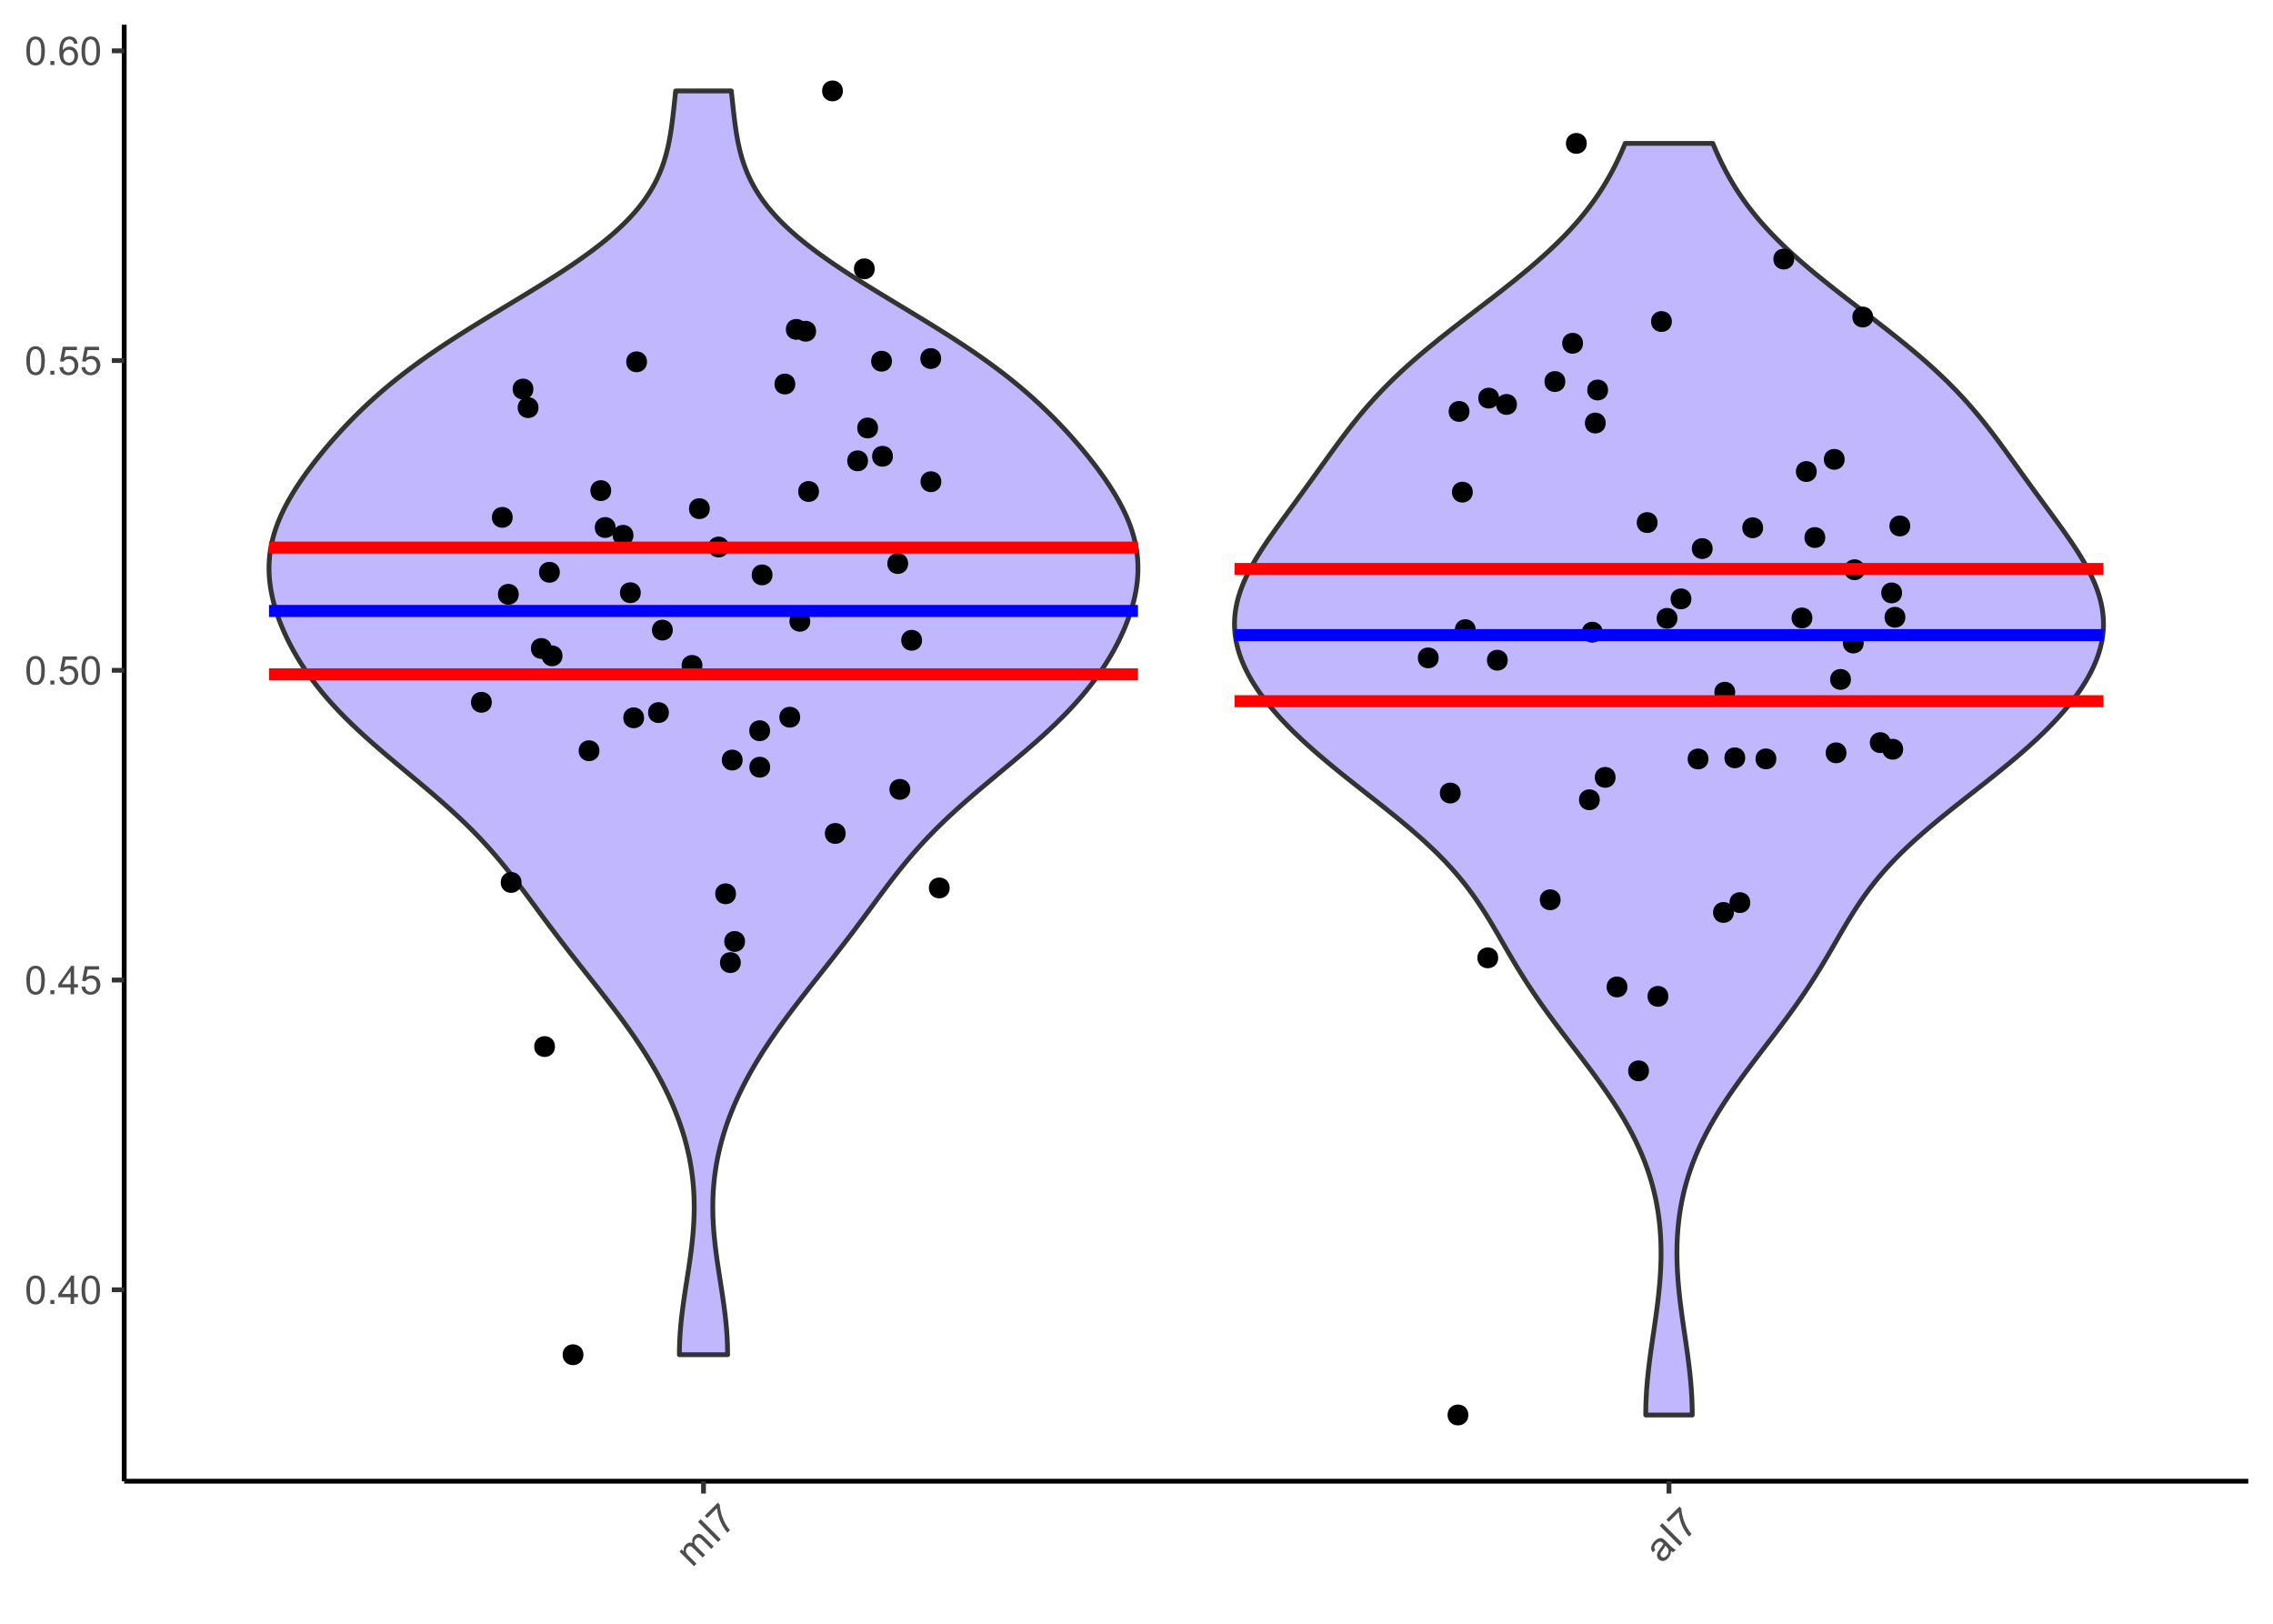 <?xml version="1.0" encoding="UTF-8"?>
<svg xmlns="http://www.w3.org/2000/svg" xmlns:xlink="http://www.w3.org/1999/xlink" width="504pt" height="360pt" viewBox="0 0 504 360" version="1.1">
<defs>
<g>
<symbol overflow="visible" id="glyph0-0">
<path style="stroke:none;" d="M 1.102 0 L 1.102 -5.5 L 5.5 -5.5 L 5.5 0 Z M 1.238 -0.137 L 5.363 -0.137 L 5.363 -5.363 L 1.238 -5.363 Z M 1.238 -0.137 "/>
</symbol>
<symbol overflow="visible" id="glyph0-1">
<path style="stroke:none;" d="M 0.367 -3.105 C 0.363 -3.848 0.438 -4.445 0.594 -4.902 C 0.742 -5.355 0.973 -5.707 1.277 -5.953 C 1.578 -6.199 1.957 -6.32 2.418 -6.324 C 2.754 -6.32 3.051 -6.254 3.309 -6.121 C 3.562 -5.984 3.773 -5.789 3.938 -5.531 C 4.102 -5.273 4.23 -4.961 4.328 -4.594 C 4.422 -4.227 4.469 -3.73 4.473 -3.105 C 4.469 -2.367 4.395 -1.77 4.242 -1.316 C 4.09 -0.859 3.863 -0.508 3.562 -0.262 C 3.258 -0.016 2.875 0.105 2.418 0.109 C 1.809 0.105 1.332 -0.109 0.988 -0.547 C 0.57 -1.066 0.363 -1.922 0.367 -3.105 Z M 1.16 -3.105 C 1.16 -2.07 1.281 -1.379 1.523 -1.039 C 1.766 -0.695 2.062 -0.527 2.418 -0.527 C 2.773 -0.527 3.074 -0.699 3.316 -1.043 C 3.559 -1.387 3.68 -2.074 3.68 -3.105 C 3.68 -4.145 3.559 -4.832 3.316 -5.172 C 3.074 -5.512 2.77 -5.684 2.41 -5.684 C 2.051 -5.684 1.77 -5.531 1.559 -5.234 C 1.293 -4.844 1.16 -4.137 1.16 -3.105 Z M 1.16 -3.105 "/>
</symbol>
<symbol overflow="visible" id="glyph0-2">
<path style="stroke:none;" d="M 0.801 0 L 0.801 -0.883 L 1.68 -0.883 L 1.68 0 Z M 0.801 0 "/>
</symbol>
<symbol overflow="visible" id="glyph0-3">
<path style="stroke:none;" d="M 2.844 0 L 2.844 -1.508 L 0.113 -1.508 L 0.113 -2.219 L 2.988 -6.301 L 3.617 -6.301 L 3.617 -2.219 L 4.469 -2.219 L 4.469 -1.508 L 3.617 -1.508 L 3.617 0 Z M 2.844 -2.219 L 2.844 -5.059 L 0.871 -2.219 Z M 2.844 -2.219 "/>
</symbol>
<symbol overflow="visible" id="glyph0-4">
<path style="stroke:none;" d="M 0.367 -1.648 L 1.176 -1.719 C 1.234 -1.32 1.375 -1.023 1.594 -0.824 C 1.812 -0.625 2.078 -0.527 2.391 -0.527 C 2.762 -0.527 3.074 -0.668 3.336 -0.949 C 3.59 -1.23 3.719 -1.602 3.723 -2.066 C 3.719 -2.504 3.594 -2.852 3.348 -3.109 C 3.098 -3.363 2.773 -3.492 2.375 -3.492 C 2.125 -3.492 1.902 -3.434 1.703 -3.32 C 1.5 -3.207 1.344 -3.062 1.23 -2.883 L 0.504 -2.977 L 1.113 -6.215 L 4.246 -6.215 L 4.246 -5.473 L 1.73 -5.473 L 1.391 -3.781 C 1.766 -4.039 2.164 -4.172 2.582 -4.176 C 3.129 -4.172 3.594 -3.98 3.973 -3.605 C 4.352 -3.223 4.539 -2.734 4.543 -2.137 C 4.539 -1.562 4.375 -1.07 4.043 -0.656 C 3.637 -0.148 3.086 0.105 2.391 0.109 C 1.816 0.105 1.348 -0.051 0.984 -0.371 C 0.621 -0.691 0.414 -1.117 0.367 -1.648 Z M 0.367 -1.648 "/>
</symbol>
<symbol overflow="visible" id="glyph0-5">
<path style="stroke:none;" d="M 4.379 -4.758 L 3.609 -4.695 C 3.539 -4.996 3.441 -5.219 3.316 -5.359 C 3.105 -5.574 2.848 -5.684 2.543 -5.688 C 2.297 -5.684 2.078 -5.617 1.895 -5.484 C 1.648 -5.305 1.457 -5.043 1.32 -4.703 C 1.176 -4.363 1.105 -3.879 1.102 -3.25 C 1.285 -3.531 1.512 -3.742 1.781 -3.879 C 2.051 -4.016 2.332 -4.082 2.629 -4.086 C 3.141 -4.082 3.578 -3.895 3.945 -3.516 C 4.305 -3.137 4.488 -2.645 4.492 -2.047 C 4.488 -1.648 4.402 -1.281 4.234 -0.941 C 4.062 -0.602 3.828 -0.34 3.531 -0.16 C 3.23 0.02 2.895 0.105 2.52 0.109 C 1.871 0.105 1.344 -0.129 0.941 -0.602 C 0.531 -1.074 0.328 -1.855 0.332 -2.949 C 0.328 -4.16 0.551 -5.047 1.004 -5.602 C 1.395 -6.082 1.926 -6.32 2.59 -6.324 C 3.086 -6.32 3.492 -6.184 3.809 -5.906 C 4.125 -5.629 4.312 -5.246 4.379 -4.758 Z M 1.219 -2.039 C 1.219 -1.773 1.273 -1.516 1.387 -1.273 C 1.5 -1.027 1.66 -0.844 1.863 -0.719 C 2.066 -0.59 2.277 -0.527 2.504 -0.527 C 2.828 -0.527 3.109 -0.656 3.348 -0.922 C 3.578 -1.184 3.695 -1.543 3.699 -2 C 3.695 -2.43 3.582 -2.773 3.352 -3.027 C 3.117 -3.273 2.824 -3.398 2.477 -3.402 C 2.121 -3.398 1.824 -3.273 1.582 -3.027 C 1.34 -2.773 1.219 -2.445 1.219 -2.039 Z M 1.219 -2.039 "/>
</symbol>
<symbol overflow="visible" id="glyph1-0">
<path style="stroke:none;" d="M 0.777 -0.777 L -3.109 -4.668 L 0 -7.777 L 3.891 -3.891 Z M 0.777 -0.973 L 3.695 -3.891 L 0 -7.582 L -2.918 -4.668 Z M 0.777 -0.973 "/>
</symbol>
<symbol overflow="visible" id="glyph1-1">
<path style="stroke:none;" d="M 0.41 -0.41 L -2.816 -3.637 L -2.328 -4.125 L -1.875 -3.672 C -1.93 -3.93 -1.922 -4.191 -1.852 -4.457 C -1.777 -4.719 -1.633 -4.957 -1.422 -5.176 C -1.18 -5.41 -0.934 -5.559 -0.684 -5.613 C -0.43 -5.668 -0.188 -5.637 0.055 -5.523 C -0.07 -6.152 0.074 -6.672 0.484 -7.086 C 0.801 -7.402 1.137 -7.562 1.488 -7.559 C 1.84 -7.551 2.199 -7.363 2.566 -6.996 L 4.781 -4.781 L 4.238 -4.238 L 2.207 -6.27 C 1.984 -6.488 1.809 -6.625 1.68 -6.688 C 1.547 -6.746 1.406 -6.762 1.254 -6.73 C 1.102 -6.695 0.961 -6.613 0.84 -6.488 C 0.609 -6.258 0.496 -5.996 0.5 -5.695 C 0.496 -5.395 0.664 -5.078 1 -4.75 L 2.875 -2.875 L 2.328 -2.328 L 0.23 -4.426 C -0.012 -4.664 -0.234 -4.801 -0.449 -4.836 C -0.656 -4.867 -0.863 -4.785 -1.07 -4.582 C -1.223 -4.426 -1.324 -4.242 -1.375 -4.031 C -1.422 -3.82 -1.398 -3.605 -1.301 -3.391 C -1.203 -3.176 -1.008 -2.922 -0.719 -2.633 L 0.957 -0.957 Z M 0.41 -0.41 "/>
</symbol>
<symbol overflow="visible" id="glyph1-2">
<path style="stroke:none;" d="M 0.582 -0.582 L -3.875 -5.035 L -3.285 -5.625 L 1.168 -1.168 Z M 0.582 -0.582 "/>
</symbol>
<symbol overflow="visible" id="glyph1-3">
<path style="stroke:none;" d="M -3.574 -4.164 L -4.102 -4.691 L -1.219 -7.574 L -0.793 -7.148 C -0.77 -6.562 -0.652 -5.879 -0.434 -5.102 C -0.211 -4.32 0.086 -3.59 0.465 -2.914 C 0.723 -2.43 1.062 -1.953 1.48 -1.48 L 0.918 -0.918 C 0.57 -1.273 0.219 -1.766 -0.145 -2.395 C -0.508 -3.02 -0.797 -3.688 -1.012 -4.395 C -1.227 -5.102 -1.355 -5.75 -1.395 -6.348 Z M -3.574 -4.164 "/>
</symbol>
<symbol overflow="visible" id="glyph1-4">
<path style="stroke:none;" d="M 2.117 -2.914 C 2.082 -2.535 2.008 -2.219 1.895 -1.965 C 1.777 -1.703 1.613 -1.469 1.402 -1.254 C 1.043 -0.898 0.684 -0.711 0.32 -0.695 C -0.043 -0.676 -0.355 -0.801 -0.625 -1.074 C -0.781 -1.23 -0.891 -1.414 -0.949 -1.617 C -1.008 -1.82 -1.016 -2.02 -0.98 -2.215 C -0.941 -2.41 -0.871 -2.598 -0.77 -2.785 C -0.684 -2.918 -0.551 -3.109 -0.363 -3.355 C 0.023 -3.844 0.285 -4.23 0.422 -4.52 C 0.348 -4.59 0.301 -4.641 0.281 -4.664 C 0.062 -4.887 -0.145 -4.992 -0.344 -4.98 C -0.605 -4.965 -0.875 -4.816 -1.152 -4.543 C -1.406 -4.281 -1.551 -4.047 -1.586 -3.836 C -1.613 -3.621 -1.543 -3.371 -1.379 -3.086 L -1.988 -2.625 C -2.164 -2.902 -2.27 -3.164 -2.301 -3.418 C -2.328 -3.668 -2.273 -3.938 -2.141 -4.227 C -2.004 -4.508 -1.801 -4.793 -1.523 -5.074 C -1.25 -5.348 -0.992 -5.539 -0.758 -5.648 C -0.516 -5.754 -0.309 -5.797 -0.133 -5.781 C 0.047 -5.762 0.227 -5.695 0.41 -5.582 C 0.52 -5.504 0.695 -5.344 0.941 -5.105 L 1.672 -4.375 C 2.176 -3.863 2.508 -3.555 2.668 -3.445 C 2.824 -3.332 3 -3.246 3.195 -3.195 L 2.625 -2.625 C 2.453 -2.68 2.281 -2.773 2.117 -2.914 Z M 0.852 -4.09 C 0.73 -3.809 0.504 -3.441 0.164 -2.988 C -0.027 -2.73 -0.148 -2.535 -0.203 -2.402 C -0.254 -2.27 -0.266 -2.137 -0.238 -2.008 C -0.211 -1.879 -0.152 -1.77 -0.059 -1.676 C 0.086 -1.527 0.262 -1.461 0.473 -1.477 C 0.68 -1.488 0.891 -1.598 1.102 -1.812 C 1.312 -2.02 1.453 -2.254 1.523 -2.512 C 1.594 -2.766 1.59 -3.012 1.512 -3.254 C 1.445 -3.434 1.289 -3.648 1.051 -3.891 Z M 0.852 -4.09 "/>
</symbol>
</g>
</defs>
<g id="surface414">
<rect x="0" y="0" width="504" height="360" style="fill:rgb(100%,100%,100%);fill-opacity:1;stroke:none;"/>
<rect x="0" y="0" width="504" height="360" style="fill:rgb(100%,100%,100%);fill-opacity:1;stroke:none;"/>
<path style="fill:none;stroke-width:1.067;stroke-linecap:round;stroke-linejoin:round;stroke:rgb(100%,100%,100%);stroke-opacity:1;stroke-miterlimit:10;" d="M 0 360 L 504 360 L 504 0 L 0 0 Z M 0 360 "/>
<path style="fill-rule:nonzero;fill:rgb(51.765%,43.922%,100%);fill-opacity:0.502;stroke-width:1.067;stroke-linecap:round;stroke-linejoin:round;stroke:rgb(20%,20%,20%);stroke-opacity:1;stroke-miterlimit:10;" d="M 150.645 300.352 L 150.652 299.258 L 150.664 298.707 L 150.68 298.16 L 150.699 297.609 L 150.723 297.062 L 150.754 296.516 L 150.785 295.965 L 150.82 295.418 L 150.863 294.871 L 150.91 294.32 L 150.957 293.773 L 151.012 293.227 L 151.066 292.676 L 151.125 292.129 L 151.191 291.578 L 151.254 291.031 L 151.324 290.484 L 151.395 289.934 L 151.543 288.84 L 151.621 288.289 L 151.703 287.742 L 151.781 287.191 L 151.863 286.645 L 151.949 286.098 L 152.031 285.547 L 152.203 284.453 L 152.289 283.902 L 152.375 283.355 L 152.461 282.805 L 152.543 282.258 L 152.629 281.711 L 152.711 281.16 L 152.875 280.066 L 152.953 279.516 L 153.031 278.969 L 153.105 278.422 L 153.18 277.871 L 153.25 277.324 L 153.316 276.773 L 153.383 276.227 L 153.445 275.68 L 153.504 275.129 L 153.562 274.582 L 153.613 274.035 L 153.66 273.484 L 153.707 272.938 L 153.746 272.387 L 153.785 271.84 L 153.82 271.293 L 153.848 270.742 L 153.871 270.195 L 153.891 269.648 L 153.906 269.098 L 153.918 268.551 L 153.926 268 L 153.926 267.453 L 153.922 266.906 L 153.91 266.355 L 153.898 265.809 L 153.879 265.262 L 153.852 264.711 L 153.824 264.164 L 153.789 263.613 L 153.746 263.066 L 153.699 262.52 L 153.648 261.969 L 153.59 261.422 L 153.527 260.875 L 153.457 260.324 L 153.383 259.777 L 153.301 259.23 L 153.215 258.68 L 153.121 258.133 L 153.023 257.582 L 152.922 257.035 L 152.812 256.488 L 152.695 255.938 L 152.574 255.391 L 152.445 254.844 L 152.312 254.293 L 152.176 253.746 L 152.027 253.195 L 151.879 252.648 L 151.723 252.102 L 151.559 251.551 L 151.391 251.004 L 151.215 250.457 L 151.035 249.906 L 150.848 249.359 L 150.656 248.809 L 150.457 248.262 L 150.254 247.715 L 150.043 247.164 L 149.828 246.617 L 149.609 246.07 L 149.383 245.52 L 149.148 244.973 L 148.914 244.422 L 148.668 243.875 L 148.418 243.328 L 148.164 242.777 L 147.902 242.23 L 147.637 241.684 L 147.363 241.133 L 147.086 240.586 L 146.805 240.039 L 146.516 239.488 L 146.223 238.941 L 145.926 238.391 L 145.621 237.844 L 145.312 237.297 L 144.996 236.746 L 144.676 236.199 L 144.352 235.652 L 144.023 235.102 L 143.688 234.555 L 143.348 234.004 L 143.004 233.457 L 142.652 232.91 L 142.301 232.359 L 141.941 231.812 L 141.578 231.266 L 141.211 230.715 L 140.84 230.168 L 140.461 229.617 L 140.082 229.07 L 139.699 228.523 L 139.309 227.973 L 138.918 227.426 L 138.52 226.879 L 138.121 226.328 L 137.719 225.781 L 137.312 225.23 L 136.492 224.137 L 136.078 223.586 L 135.66 223.039 L 135.238 222.492 L 134.816 221.941 L 134.395 221.395 L 133.969 220.848 L 133.539 220.297 L 133.109 219.75 L 132.68 219.199 L 132.25 218.652 L 131.816 218.105 L 131.383 217.555 L 130.516 216.461 L 130.082 215.91 L 129.648 215.363 L 129.215 214.812 L 128.781 214.266 L 128.352 213.719 L 127.918 213.168 L 127.059 212.074 L 126.629 211.523 L 126.199 210.977 L 125.773 210.426 L 125.352 209.879 L 124.926 209.332 L 124.504 208.781 L 123.668 207.688 L 123.25 207.137 L 122.836 206.59 L 122.422 206.039 L 122.008 205.492 L 121.598 204.945 L 121.188 204.395 L 120.777 203.848 L 120.371 203.301 L 119.965 202.75 L 119.152 201.656 L 118.75 201.105 L 118.344 200.559 L 117.938 200.008 L 117.125 198.914 L 116.719 198.363 L 116.312 197.816 L 115.898 197.27 L 115.488 196.719 L 115.074 196.172 L 114.656 195.621 L 113.812 194.527 L 113.387 193.977 L 112.52 192.883 L 112.078 192.332 L 111.633 191.785 L 111.184 191.234 L 110.727 190.688 L 110.266 190.141 L 109.797 189.59 L 109.32 189.043 L 108.84 188.496 L 108.352 187.945 L 107.859 187.398 L 107.355 186.852 L 106.844 186.301 L 106.328 185.754 L 105.801 185.203 L 105.27 184.656 L 104.73 184.109 L 104.18 183.559 L 103.625 183.012 L 103.062 182.465 L 102.492 181.914 L 101.914 181.367 L 101.328 180.816 L 100.734 180.27 L 100.137 179.723 L 99.531 179.172 L 98.918 178.625 L 98.301 178.078 L 97.68 177.527 L 97.047 176.98 L 96.414 176.43 L 95.777 175.883 L 95.133 175.336 L 94.488 174.785 L 93.184 173.691 L 92.531 173.141 L 91.875 172.594 L 91.215 172.043 L 90.559 171.496 L 89.898 170.949 L 89.238 170.398 L 87.926 169.305 L 87.273 168.754 L 86.617 168.207 L 85.969 167.66 L 85.324 167.109 L 84.68 166.562 L 84.043 166.012 L 83.41 165.465 L 82.781 164.918 L 82.16 164.367 L 81.543 163.82 L 80.934 163.273 L 80.332 162.723 L 79.734 162.176 L 79.145 161.625 L 78.562 161.078 L 77.988 160.531 L 77.426 159.98 L 76.867 159.434 L 76.32 158.887 L 75.781 158.336 L 75.25 157.789 L 74.727 157.238 L 74.215 156.691 L 73.715 156.145 L 73.219 155.594 L 72.734 155.047 L 72.262 154.5 L 71.793 153.949 L 71.34 153.402 L 70.891 152.852 L 70.453 152.305 L 70.027 151.758 L 69.609 151.207 L 69.195 150.66 L 68.797 150.113 L 68.406 149.562 L 68.02 149.016 L 67.648 148.469 L 67.285 147.918 L 66.926 147.371 L 66.578 146.82 L 66.238 146.273 L 65.906 145.727 L 65.586 145.176 L 65.27 144.629 L 64.965 144.082 L 64.668 143.531 L 64.375 142.984 L 64.094 142.434 L 63.82 141.887 L 63.555 141.34 L 63.297 140.789 L 63.047 140.242 L 62.805 139.695 L 62.574 139.145 L 62.348 138.598 L 62.129 138.047 L 61.922 137.5 L 61.719 136.953 L 61.527 136.402 L 61.344 135.855 L 61.168 135.309 L 61 134.758 L 60.844 134.211 L 60.695 133.66 L 60.555 133.113 L 60.426 132.566 L 60.305 132.016 L 60.195 131.469 L 60.094 130.922 L 60 130.371 L 59.922 129.824 L 59.852 129.277 L 59.789 128.727 L 59.738 128.18 L 59.703 127.629 L 59.672 127.082 L 59.656 126.535 L 59.652 125.984 L 59.652 125.438 L 59.672 124.891 L 59.703 124.34 L 59.738 123.793 L 59.793 123.242 L 59.855 122.695 L 59.93 122.148 L 60.02 121.598 L 60.117 121.051 L 60.227 120.504 L 60.352 119.953 L 60.484 119.406 L 60.629 118.855 L 60.789 118.309 L 60.957 117.762 L 61.137 117.211 L 61.332 116.664 L 61.535 116.117 L 61.75 115.566 L 61.977 115.02 L 62.215 114.473 L 62.461 113.922 L 62.723 113.375 L 62.988 112.824 L 63.266 112.277 L 63.559 111.73 L 63.855 111.18 L 64.164 110.633 L 64.48 110.086 L 64.805 109.535 L 65.141 108.988 L 65.484 108.438 L 65.832 107.891 L 66.195 107.344 L 66.562 106.793 L 66.934 106.246 L 67.32 105.699 L 67.707 105.148 L 68.105 104.602 L 68.508 104.051 L 68.918 103.504 L 69.336 102.957 L 69.758 102.406 L 70.188 101.859 L 70.625 101.312 L 71.066 100.762 L 71.516 100.215 L 71.969 99.664 L 72.898 98.57 L 73.371 98.02 L 73.852 97.473 L 74.336 96.926 L 74.828 96.375 L 75.328 95.828 L 75.832 95.281 L 76.344 94.73 L 76.863 94.184 L 77.387 93.633 L 77.922 93.086 L 78.461 92.539 L 79.008 91.988 L 79.566 91.441 L 80.129 90.895 L 80.699 90.344 L 81.281 89.797 L 81.871 89.246 L 82.469 88.699 L 83.078 88.152 L 83.695 87.602 L 84.316 87.055 L 84.957 86.508 L 85.602 85.957 L 86.258 85.41 L 86.926 84.859 L 87.602 84.312 L 88.289 83.766 L 88.988 83.215 L 89.695 82.668 L 90.414 82.121 L 91.145 81.57 L 91.887 81.023 L 92.637 80.473 L 93.398 79.926 L 94.172 79.379 L 94.953 78.828 L 95.746 78.281 L 96.547 77.734 L 97.363 77.184 L 98.184 76.637 L 99.012 76.09 L 99.852 75.539 L 100.699 74.992 L 101.555 74.441 L 102.418 73.895 L 103.289 73.348 L 104.164 72.797 L 105.047 72.25 L 105.934 71.703 L 106.828 71.152 L 107.723 70.605 L 108.625 70.055 L 109.527 69.508 L 110.434 68.961 L 111.34 68.41 L 113.152 67.316 L 114.062 66.766 L 114.969 66.219 L 115.871 65.668 L 116.773 65.121 L 117.668 64.574 L 118.562 64.023 L 119.453 63.477 L 120.332 62.93 L 121.207 62.379 L 122.078 61.832 L 122.938 61.281 L 123.789 60.734 L 124.637 60.188 L 125.469 59.637 L 126.289 59.09 L 127.105 58.543 L 127.898 57.992 L 128.688 57.445 L 129.465 56.898 L 130.223 56.348 L 130.973 55.801 L 131.707 55.25 L 132.422 54.703 L 133.125 54.156 L 133.816 53.605 L 134.484 53.059 L 135.141 52.512 L 135.781 51.961 L 136.402 51.414 L 137.012 50.863 L 137.598 50.316 L 138.168 49.77 L 138.727 49.219 L 139.262 48.672 L 139.781 48.125 L 140.285 47.574 L 140.77 47.027 L 141.238 46.477 L 141.691 45.93 L 142.121 45.383 L 142.539 44.832 L 142.945 44.285 L 143.324 43.738 L 143.691 43.188 L 144.047 42.641 L 144.379 42.09 L 144.699 41.543 L 145.008 40.996 L 145.297 40.445 L 145.574 39.898 L 145.84 39.352 L 146.086 38.801 L 146.324 38.254 L 146.547 37.707 L 146.758 37.156 L 146.957 36.609 L 147.145 36.059 L 147.32 35.512 L 147.488 34.965 L 147.648 34.414 L 147.793 33.867 L 147.934 33.32 L 148.062 32.77 L 148.188 32.223 L 148.305 31.672 L 148.41 31.125 L 148.512 30.578 L 148.609 30.027 L 148.699 29.48 L 148.785 28.934 L 148.867 28.383 L 148.945 27.836 L 149.02 27.285 L 149.09 26.738 L 149.156 26.191 L 149.223 25.641 L 149.348 24.547 L 149.406 23.996 L 149.469 23.449 L 149.527 22.902 L 149.586 22.352 L 149.645 21.805 L 149.703 21.254 L 149.82 20.16 L 162.156 20.16 L 162.273 21.254 L 162.332 21.805 L 162.391 22.352 L 162.449 22.902 L 162.508 23.449 L 162.57 23.996 L 162.629 24.547 L 162.754 25.641 L 162.82 26.191 L 162.887 26.738 L 162.957 27.285 L 163.031 27.836 L 163.109 28.383 L 163.191 28.934 L 163.277 29.48 L 163.367 30.027 L 163.465 30.578 L 163.566 31.125 L 163.672 31.672 L 163.789 32.223 L 163.91 32.77 L 164.043 33.32 L 164.184 33.867 L 164.328 34.414 L 164.484 34.965 L 164.656 35.512 L 164.832 36.059 L 165.02 36.609 L 165.219 37.156 L 165.43 37.707 L 165.652 38.254 L 165.891 38.801 L 166.137 39.352 L 166.402 39.898 L 166.68 40.445 L 166.969 40.996 L 167.277 41.543 L 167.598 42.09 L 167.93 42.641 L 168.285 43.188 L 168.652 43.738 L 169.031 44.285 L 169.438 44.832 L 169.855 45.383 L 170.285 45.93 L 170.738 46.477 L 171.207 47.027 L 171.691 47.574 L 172.195 48.125 L 172.715 48.672 L 173.25 49.219 L 173.809 49.77 L 174.379 50.316 L 174.965 50.863 L 175.574 51.414 L 176.195 51.961 L 176.836 52.512 L 177.492 53.059 L 178.16 53.605 L 178.852 54.156 L 179.555 54.703 L 180.27 55.25 L 181.004 55.801 L 181.754 56.348 L 182.512 56.898 L 183.289 57.445 L 184.074 57.992 L 184.871 58.543 L 185.688 59.09 L 186.508 59.637 L 187.34 60.188 L 188.184 60.734 L 189.039 61.281 L 189.898 61.832 L 190.766 62.379 L 191.645 62.93 L 192.523 63.477 L 193.414 64.023 L 194.305 64.574 L 195.203 65.121 L 196.105 65.668 L 197.008 66.219 L 197.914 66.766 L 198.82 67.316 L 199.73 67.863 L 200.637 68.41 L 201.543 68.961 L 202.449 69.508 L 203.352 70.055 L 204.254 70.605 L 205.148 71.152 L 206.043 71.703 L 206.93 72.25 L 207.812 72.797 L 208.688 73.348 L 209.559 73.895 L 210.422 74.441 L 211.277 74.992 L 212.125 75.539 L 212.965 76.09 L 213.793 76.637 L 214.613 77.184 L 215.43 77.734 L 216.23 78.281 L 217.023 78.828 L 217.805 79.379 L 218.574 79.926 L 219.34 80.473 L 220.09 81.023 L 220.828 81.57 L 221.562 82.121 L 222.281 82.668 L 222.988 83.215 L 223.688 83.766 L 224.375 84.312 L 225.051 84.859 L 225.719 85.41 L 226.375 85.957 L 227.02 86.508 L 227.656 87.055 L 228.281 87.602 L 228.898 88.152 L 229.508 88.699 L 230.105 89.246 L 230.695 89.797 L 231.277 90.344 L 231.848 90.895 L 232.41 91.441 L 232.969 91.988 L 233.516 92.539 L 234.055 93.086 L 234.59 93.633 L 235.113 94.184 L 235.633 94.73 L 236.145 95.281 L 236.648 95.828 L 237.148 96.375 L 237.641 96.926 L 238.125 97.473 L 238.605 98.02 L 239.078 98.57 L 240.008 99.664 L 240.461 100.215 L 240.906 100.762 L 241.352 101.312 L 241.785 101.859 L 242.215 102.406 L 242.641 102.957 L 243.059 103.504 L 243.469 104.051 L 243.871 104.602 L 244.266 105.148 L 244.656 105.699 L 245.043 106.246 L 245.414 106.793 L 245.781 107.344 L 246.145 107.891 L 246.492 108.438 L 246.836 108.988 L 247.172 109.535 L 247.496 110.086 L 247.812 110.633 L 248.121 111.18 L 248.418 111.73 L 248.707 112.277 L 248.988 112.824 L 249.254 113.375 L 249.516 113.922 L 249.762 114.473 L 249.996 115.02 L 250.227 115.566 L 250.441 116.117 L 250.645 116.664 L 250.84 117.211 L 251.016 117.762 L 251.188 118.309 L 251.348 118.855 L 251.492 119.406 L 251.625 119.953 L 251.75 120.504 L 251.859 121.051 L 251.957 121.598 L 252.047 122.148 L 252.121 122.695 L 252.184 123.242 L 252.238 123.793 L 252.273 124.34 L 252.305 124.891 L 252.32 125.438 L 252.324 125.984 L 252.32 126.535 L 252.305 127.082 L 252.273 127.629 L 252.238 128.18 L 252.188 128.727 L 252.125 129.277 L 252.055 129.824 L 251.973 130.371 L 251.883 130.922 L 251.781 131.469 L 251.672 132.016 L 251.551 132.566 L 251.422 133.113 L 251.281 133.66 L 251.133 134.211 L 250.977 134.758 L 250.809 135.309 L 250.633 135.855 L 250.449 136.402 L 250.254 136.953 L 250.055 137.5 L 249.848 138.047 L 249.629 138.598 L 249.402 139.145 L 249.172 139.695 L 248.68 140.789 L 248.422 141.34 L 248.152 141.887 L 247.879 142.434 L 247.598 142.984 L 247.309 143.531 L 247.012 144.082 L 246.703 144.629 L 246.391 145.176 L 246.066 145.727 L 245.738 146.273 L 245.395 146.82 L 245.051 147.371 L 244.691 147.918 L 244.328 148.469 L 243.953 149.016 L 243.57 149.562 L 243.18 150.113 L 242.781 150.66 L 242.367 151.207 L 241.949 151.758 L 241.523 152.305 L 241.082 152.852 L 240.637 153.402 L 240.184 153.949 L 239.715 154.5 L 239.242 155.047 L 238.758 155.594 L 238.262 156.145 L 237.758 156.691 L 237.25 157.238 L 236.727 157.789 L 236.195 158.336 L 235.656 158.887 L 235.105 159.434 L 234.551 159.98 L 233.988 160.531 L 232.832 161.625 L 232.242 162.176 L 231.645 162.723 L 231.043 163.273 L 230.434 163.82 L 229.816 164.367 L 229.195 164.918 L 228.566 165.465 L 227.934 166.012 L 227.297 166.562 L 226.652 167.109 L 226.008 167.66 L 225.359 168.207 L 224.703 168.754 L 224.051 169.305 L 223.395 169.852 L 222.734 170.398 L 222.078 170.949 L 221.418 171.496 L 220.762 172.043 L 220.102 172.594 L 219.445 173.141 L 218.793 173.691 L 217.488 174.785 L 216.844 175.336 L 216.199 175.883 L 215.562 176.43 L 214.93 176.98 L 214.297 177.527 L 213.676 178.078 L 213.059 178.625 L 212.445 179.172 L 211.84 179.723 L 211.242 180.27 L 210.648 180.816 L 210.062 181.367 L 209.484 181.914 L 208.914 182.465 L 208.352 183.012 L 207.797 183.559 L 207.246 184.109 L 206.707 184.656 L 206.176 185.203 L 205.648 185.754 L 205.133 186.301 L 204.621 186.852 L 204.117 187.398 L 203.625 187.945 L 203.137 188.496 L 202.652 189.043 L 202.18 189.59 L 201.711 190.141 L 201.25 190.688 L 200.793 191.234 L 200.344 191.785 L 199.898 192.332 L 199.457 192.883 L 198.59 193.977 L 198.164 194.527 L 197.738 195.074 L 197.32 195.621 L 196.902 196.172 L 196.488 196.719 L 196.074 197.27 L 195.664 197.816 L 195.258 198.363 L 194.848 198.914 L 194.441 199.461 L 194.039 200.008 L 193.633 200.559 L 193.227 201.105 L 192.82 201.656 L 192.418 202.203 L 192.012 202.75 L 191.605 203.301 L 191.195 203.848 L 190.789 204.395 L 190.379 204.945 L 189.969 205.492 L 189.555 206.039 L 189.141 206.59 L 188.727 207.137 L 188.309 207.688 L 187.473 208.781 L 187.051 209.332 L 186.625 209.879 L 186.203 210.426 L 185.773 210.977 L 185.348 211.523 L 184.918 212.074 L 184.059 213.168 L 183.625 213.719 L 183.195 214.266 L 182.762 214.812 L 182.328 215.363 L 181.895 215.91 L 181.461 216.461 L 180.594 217.555 L 180.16 218.105 L 179.727 218.652 L 179.297 219.199 L 178.867 219.75 L 178.438 220.297 L 178.008 220.848 L 177.582 221.395 L 177.16 221.941 L 176.738 222.492 L 176.316 223.039 L 175.898 223.586 L 175.484 224.137 L 174.664 225.23 L 174.258 225.781 L 173.855 226.328 L 173.453 226.879 L 173.059 227.426 L 172.668 227.973 L 172.277 228.523 L 171.895 229.07 L 171.516 229.617 L 171.137 230.168 L 170.766 230.715 L 170.398 231.266 L 170.035 231.812 L 169.676 232.359 L 169.32 232.91 L 168.973 233.457 L 168.629 234.004 L 168.289 234.555 L 167.953 235.102 L 167.625 235.652 L 167.301 236.199 L 166.98 236.746 L 166.664 237.297 L 166.355 237.844 L 166.051 238.391 L 165.754 238.941 L 165.461 239.488 L 165.172 240.039 L 164.609 241.133 L 164.34 241.684 L 164.074 242.23 L 163.812 242.777 L 163.559 243.328 L 163.309 243.875 L 163.062 244.422 L 162.828 244.973 L 162.594 245.52 L 162.367 246.07 L 161.93 247.164 L 161.719 247.715 L 161.32 248.809 L 161.125 249.359 L 160.941 249.906 L 160.762 250.457 L 160.586 251.004 L 160.418 251.551 L 160.254 252.102 L 160.098 252.648 L 159.949 253.195 L 159.801 253.746 L 159.664 254.293 L 159.531 254.844 L 159.402 255.391 L 159.281 255.938 L 159.164 256.488 L 159.055 257.035 L 158.949 257.582 L 158.852 258.133 L 158.762 258.68 L 158.676 259.23 L 158.594 259.777 L 158.52 260.324 L 158.449 260.875 L 158.387 261.422 L 158.328 261.969 L 158.277 262.52 L 158.23 263.066 L 158.188 263.613 L 158.152 264.164 L 158.121 264.711 L 158.098 265.262 L 158.078 265.809 L 158.062 266.355 L 158.055 266.906 L 158.051 267.453 L 158.051 268 L 158.059 268.551 L 158.07 269.098 L 158.082 269.648 L 158.129 270.742 L 158.156 271.293 L 158.227 272.387 L 158.27 272.938 L 158.312 273.484 L 158.363 274.035 L 158.414 274.582 L 158.473 275.129 L 158.531 275.68 L 158.594 276.227 L 158.66 276.773 L 158.727 277.324 L 158.797 277.871 L 158.871 278.422 L 158.945 278.969 L 159.023 279.516 L 159.102 280.066 L 159.266 281.16 L 159.348 281.711 L 159.434 282.258 L 159.516 282.805 L 159.602 283.355 L 159.688 283.902 L 159.773 284.453 L 159.945 285.547 L 160.027 286.098 L 160.109 286.645 L 160.195 287.191 L 160.273 287.742 L 160.355 288.289 L 160.434 288.84 L 160.582 289.934 L 160.652 290.484 L 160.723 291.031 L 160.785 291.578 L 160.852 292.129 L 160.91 292.676 L 160.965 293.227 L 161.02 293.773 L 161.066 294.32 L 161.113 294.871 L 161.191 295.965 L 161.223 296.516 L 161.254 297.062 L 161.277 297.609 L 161.297 298.16 L 161.312 298.707 L 161.324 299.258 L 161.332 300.352 Z M 150.645 300.352 "/>
<path style="fill-rule:nonzero;fill:rgb(51.765%,43.922%,100%);fill-opacity:0.502;stroke-width:1.067;stroke-linecap:round;stroke-linejoin:round;stroke:rgb(20%,20%,20%);stroke-opacity:1;stroke-miterlimit:10;" d="M 364.918 313.719 L 364.918 313.168 L 364.934 312.066 L 364.945 311.512 L 364.965 310.961 L 365.012 309.859 L 365.043 309.305 L 365.074 308.754 L 365.109 308.203 L 365.148 307.652 L 365.191 307.098 L 365.238 306.547 L 365.34 305.445 L 365.398 304.891 L 365.516 303.789 L 365.582 303.238 L 365.648 302.684 L 365.715 302.133 L 365.855 301.031 L 365.93 300.477 L 366.008 299.926 L 366.082 299.375 L 366.238 298.273 L 366.32 297.719 L 366.398 297.168 L 366.48 296.617 L 366.559 296.066 L 366.641 295.512 L 366.723 294.961 L 366.801 294.41 L 366.883 293.859 L 366.961 293.305 L 367.195 291.652 L 367.27 291.098 L 367.344 290.547 L 367.484 289.445 L 367.555 288.891 L 367.621 288.34 L 367.746 287.238 L 367.805 286.688 L 367.863 286.133 L 367.965 285.031 L 368.012 284.48 L 368.059 283.926 L 368.102 283.375 L 368.172 282.273 L 368.203 281.719 L 368.23 281.168 L 368.254 280.617 L 368.273 280.066 L 368.289 279.512 L 368.301 278.961 L 368.309 277.859 L 368.305 277.305 L 368.301 276.754 L 368.289 276.203 L 368.273 275.652 L 368.25 275.102 L 368.227 274.547 L 368.195 273.996 L 368.16 273.445 L 368.121 272.895 L 368.074 272.34 L 368.023 271.789 L 367.969 271.238 L 367.906 270.688 L 367.84 270.133 L 367.766 269.582 L 367.688 269.031 L 367.605 268.48 L 367.516 267.926 L 367.32 266.824 L 367.211 266.273 L 367.098 265.719 L 366.977 265.168 L 366.852 264.617 L 366.719 264.066 L 366.582 263.516 L 366.438 262.961 L 366.285 262.41 L 366.129 261.859 L 365.965 261.309 L 365.793 260.754 L 365.617 260.203 L 365.434 259.652 L 365.242 259.102 L 365.043 258.547 L 364.84 257.996 L 364.633 257.445 L 364.414 256.895 L 364.191 256.34 L 363.961 255.789 L 363.723 255.238 L 363.48 254.688 L 363.227 254.133 L 362.969 253.582 L 362.707 253.031 L 362.438 252.48 L 362.16 251.93 L 361.879 251.375 L 361.586 250.824 L 361.289 250.273 L 360.988 249.723 L 360.676 249.168 L 360.363 248.617 L 360.043 248.066 L 359.715 247.516 L 359.383 246.961 L 359.043 246.41 L 358.348 245.309 L 357.992 244.754 L 357.633 244.203 L 357.266 243.652 L 356.895 243.102 L 356.52 242.547 L 356.141 241.996 L 355.758 241.445 L 355.371 240.895 L 354.977 240.344 L 354.582 239.789 L 354.184 239.238 L 353.781 238.688 L 353.375 238.137 L 352.969 237.582 L 352.555 237.031 L 352.145 236.48 L 351.73 235.93 L 351.312 235.375 L 350.895 234.824 L 350.051 233.723 L 349.629 233.168 L 348.363 231.516 L 347.941 230.961 L 347.098 229.859 L 346.68 229.309 L 346.258 228.758 L 345.84 228.203 L 345.012 227.102 L 344.602 226.551 L 344.191 225.996 L 343.785 225.445 L 342.98 224.344 L 342.586 223.789 L 342.191 223.238 L 341.41 222.137 L 341.027 221.582 L 340.27 220.48 L 339.898 219.93 L 339.531 219.375 L 339.164 218.824 L 338.445 217.723 L 338.094 217.172 L 337.746 216.617 L 337.398 216.066 L 337.055 215.516 L 336.715 214.965 L 336.379 214.41 L 335.715 213.309 L 335.387 212.758 L 335.062 212.203 L 334.414 211.102 L 334.094 210.551 L 333.773 209.996 L 333.457 209.445 L 333.137 208.895 L 332.82 208.344 L 332.5 207.789 L 331.859 206.688 L 331.211 205.586 L 330.887 205.031 L 330.555 204.48 L 329.883 203.379 L 329.539 202.824 L 329.195 202.273 L 328.844 201.723 L 328.484 201.172 L 328.121 200.617 L 327.75 200.066 L 327.375 199.516 L 326.992 198.965 L 326.598 198.41 L 326.199 197.859 L 325.793 197.309 L 325.371 196.758 L 324.949 196.203 L 324.512 195.652 L 324.066 195.102 L 323.613 194.551 L 323.148 194 L 322.672 193.445 L 322.191 192.895 L 321.695 192.344 L 321.188 191.793 L 320.676 191.238 L 320.148 190.688 L 319.609 190.137 L 319.066 189.586 L 318.508 189.031 L 317.941 188.48 L 317.363 187.93 L 316.773 187.379 L 316.18 186.824 L 315.574 186.273 L 314.957 185.723 L 314.336 185.172 L 313.703 184.617 L 313.066 184.066 L 312.422 183.516 L 311.766 182.965 L 311.105 182.414 L 310.438 181.859 L 309.766 181.309 L 309.086 180.758 L 308.402 180.207 L 307.715 179.652 L 307.027 179.102 L 305.637 178 L 304.938 177.445 L 303.539 176.344 L 302.836 175.793 L 302.133 175.238 L 300.734 174.137 L 300.039 173.586 L 299.344 173.031 L 298.648 172.48 L 297.273 171.379 L 296.594 170.828 L 295.918 170.273 L 295.242 169.723 L 294.578 169.172 L 293.918 168.621 L 293.266 168.066 L 292.617 167.516 L 291.977 166.965 L 291.344 166.414 L 290.723 165.859 L 290.102 165.309 L 289.496 164.758 L 288.895 164.207 L 288.301 163.652 L 287.723 163.102 L 287.148 162.551 L 286.582 162 L 286.031 161.445 L 285.488 160.895 L 284.953 160.344 L 284.434 159.793 L 283.922 159.242 L 283.418 158.688 L 282.93 158.137 L 282.449 157.586 L 281.98 157.035 L 281.523 156.48 L 281.074 155.93 L 280.645 155.379 L 280.223 154.828 L 279.809 154.273 L 279.414 153.723 L 279.027 153.172 L 278.652 152.621 L 278.293 152.066 L 277.941 151.516 L 277.605 150.965 L 277.285 150.414 L 276.973 149.859 L 276.676 149.309 L 276.395 148.758 L 276.121 148.207 L 275.867 147.656 L 275.625 147.102 L 275.395 146.551 L 275.184 146 L 274.984 145.449 L 274.797 144.895 L 274.629 144.344 L 274.473 143.793 L 274.328 143.242 L 274.203 142.688 L 274.09 142.137 L 273.996 141.586 L 273.914 141.035 L 273.844 140.48 L 273.797 139.93 L 273.762 139.379 L 273.734 138.828 L 273.734 138.273 L 273.742 137.723 L 273.766 137.172 L 273.809 136.621 L 273.863 136.07 L 273.93 135.516 L 274.02 134.965 L 274.113 134.414 L 274.23 133.863 L 274.359 133.309 L 274.496 132.758 L 274.656 132.207 L 274.828 131.656 L 275.008 131.102 L 275.207 130.551 L 275.414 130 L 275.637 129.449 L 275.871 128.895 L 276.117 128.344 L 276.375 127.793 L 276.645 127.242 L 276.922 126.688 L 277.211 126.137 L 277.508 125.586 L 277.816 125.035 L 278.137 124.484 L 278.461 123.93 L 278.793 123.379 L 279.137 122.828 L 279.484 122.277 L 279.84 121.723 L 280.199 121.172 L 280.566 120.621 L 280.941 120.07 L 281.316 119.516 L 281.699 118.965 L 282.473 117.863 L 282.863 117.309 L 283.262 116.758 L 283.656 116.207 L 284.059 115.656 L 284.457 115.102 L 284.859 114.551 L 285.266 114 L 285.668 113.449 L 286.074 112.898 L 286.477 112.344 L 287.289 111.242 L 287.691 110.691 L 288.094 110.137 L 288.5 109.586 L 289.305 108.484 L 289.703 107.93 L 290.105 107.379 L 290.902 106.277 L 291.301 105.723 L 292.098 104.621 L 292.492 104.07 L 292.891 103.516 L 293.285 102.965 L 293.684 102.414 L 294.078 101.863 L 294.477 101.309 L 294.875 100.758 L 295.277 100.207 L 295.676 99.656 L 296.082 99.105 L 296.484 98.551 L 297.305 97.449 L 297.719 96.898 L 298.133 96.344 L 298.555 95.793 L 299.406 94.691 L 299.84 94.137 L 300.723 93.035 L 301.172 92.484 L 301.629 91.93 L 302.09 91.379 L 302.559 90.828 L 303.035 90.277 L 303.516 89.723 L 304.008 89.172 L 304.504 88.621 L 305.008 88.07 L 305.52 87.52 L 306.043 86.965 L 306.57 86.414 L 307.109 85.863 L 307.652 85.312 L 308.207 84.758 L 308.77 84.207 L 309.34 83.656 L 309.918 83.105 L 310.508 82.551 L 311.102 82 L 311.707 81.449 L 312.32 80.898 L 312.941 80.344 L 313.57 79.793 L 314.207 79.242 L 314.848 78.691 L 315.5 78.137 L 316.16 77.586 L 316.824 77.035 L 317.496 76.484 L 318.172 75.934 L 318.855 75.379 L 319.543 74.828 L 320.234 74.277 L 320.934 73.727 L 321.637 73.172 L 322.34 72.621 L 323.762 71.52 L 324.477 70.965 L 325.191 70.414 L 326.629 69.312 L 327.348 68.758 L 329.504 67.105 L 330.219 66.551 L 330.934 66 L 332.355 64.898 L 333.062 64.348 L 333.762 63.793 L 334.461 63.242 L 335.844 62.141 L 336.523 61.586 L 337.199 61.035 L 337.871 60.484 L 338.535 59.934 L 339.191 59.379 L 339.84 58.828 L 340.48 58.277 L 341.113 57.727 L 341.742 57.172 L 342.355 56.621 L 342.961 56.07 L 343.562 55.52 L 344.148 54.965 L 344.73 54.414 L 345.301 53.863 L 346.41 52.762 L 346.949 52.207 L 347.477 51.656 L 348 51.105 L 348.504 50.555 L 349.004 50 L 349.496 49.449 L 349.973 48.898 L 350.438 48.348 L 350.898 47.793 L 351.344 47.242 L 351.781 46.691 L 352.211 46.141 L 352.625 45.586 L 353.035 45.035 L 353.434 44.484 L 353.82 43.934 L 354.203 43.379 L 354.57 42.828 L 354.93 42.277 L 355.285 41.727 L 355.625 41.176 L 355.961 40.621 L 356.289 40.07 L 356.605 39.52 L 356.918 38.969 L 357.223 38.414 L 357.809 37.312 L 358.09 36.762 L 358.363 36.207 L 358.633 35.656 L 358.895 35.105 L 359.152 34.555 L 359.406 34 L 359.891 32.898 L 360.125 32.348 L 360.355 31.793 L 379.789 31.793 L 380.016 32.348 L 380.492 33.449 L 380.738 34 L 380.988 34.555 L 381.246 35.105 L 381.508 35.656 L 381.777 36.207 L 382.055 36.762 L 382.336 37.312 L 382.625 37.863 L 382.918 38.414 L 383.223 38.969 L 383.535 39.52 L 383.852 40.07 L 384.18 40.621 L 384.516 41.176 L 384.855 41.727 L 385.211 42.277 L 385.57 42.828 L 385.941 43.379 L 386.32 43.934 L 386.707 44.484 L 387.105 45.035 L 387.516 45.586 L 387.93 46.141 L 388.359 46.691 L 388.797 47.242 L 389.242 47.793 L 389.703 48.348 L 390.172 48.898 L 390.645 49.449 L 391.137 50 L 391.637 50.555 L 392.145 51.105 L 392.664 51.656 L 393.195 52.207 L 393.734 52.762 L 394.285 53.312 L 394.844 53.863 L 395.414 54.414 L 395.992 54.965 L 396.578 55.52 L 397.18 56.07 L 397.789 56.621 L 398.402 57.172 L 399.027 57.727 L 399.66 58.277 L 400.301 58.828 L 400.953 59.379 L 401.605 59.934 L 402.27 60.484 L 402.941 61.035 L 403.617 61.586 L 404.301 62.141 L 404.988 62.691 L 405.68 63.242 L 406.379 63.793 L 407.082 64.348 L 407.785 64.898 L 409.207 66 L 409.922 66.551 L 410.637 67.105 L 412.793 68.758 L 413.512 69.312 L 415.668 70.965 L 416.379 71.52 L 417.094 72.07 L 418.508 73.172 L 419.207 73.727 L 419.906 74.277 L 421.289 75.379 L 421.973 75.934 L 422.648 76.484 L 423.32 77.035 L 423.984 77.586 L 424.641 78.137 L 425.293 78.691 L 425.938 79.242 L 427.203 80.344 L 427.82 80.898 L 428.434 81.449 L 429.039 82 L 429.633 82.551 L 430.223 83.105 L 430.801 83.656 L 431.371 84.207 L 431.938 84.758 L 432.488 85.312 L 433.035 85.863 L 433.574 86.414 L 434.102 86.965 L 434.621 87.52 L 435.137 88.07 L 436.137 89.172 L 436.625 89.723 L 437.105 90.277 L 437.582 90.828 L 438.051 91.379 L 438.512 91.93 L 438.969 92.484 L 439.418 93.035 L 439.863 93.586 L 440.301 94.137 L 440.734 94.691 L 441.164 95.242 L 442.008 96.344 L 442.426 96.898 L 442.84 97.449 L 443.246 98 L 443.656 98.551 L 444.062 99.105 L 444.867 100.207 L 445.664 101.309 L 446.062 101.863 L 446.461 102.414 L 446.855 102.965 L 447.254 103.516 L 447.648 104.07 L 448.047 104.621 L 448.441 105.172 L 448.84 105.723 L 449.238 106.277 L 450.035 107.379 L 450.438 107.93 L 450.84 108.484 L 451.238 109.035 L 451.645 109.586 L 452.047 110.137 L 452.449 110.691 L 452.855 111.242 L 453.258 111.793 L 453.664 112.344 L 454.07 112.898 L 454.473 113.449 L 454.879 114 L 455.684 115.102 L 456.086 115.656 L 456.883 116.758 L 457.277 117.309 L 457.668 117.863 L 458.059 118.414 L 458.445 118.965 L 458.824 119.516 L 459.203 120.07 L 459.574 120.621 L 459.941 121.172 L 460.305 121.723 L 460.656 122.277 L 461.004 122.828 L 461.348 123.379 L 461.68 123.93 L 462.008 124.484 L 462.324 125.035 L 462.633 125.586 L 462.93 126.137 L 463.223 126.688 L 463.5 127.242 L 463.77 127.793 L 464.023 128.344 L 464.27 128.895 L 464.508 129.449 L 464.727 130 L 464.934 130.551 L 465.133 131.102 L 465.316 131.656 L 465.484 132.207 L 465.645 132.758 L 465.781 133.309 L 465.91 133.863 L 466.027 134.414 L 466.125 134.965 L 466.211 135.516 L 466.281 136.07 L 466.332 136.621 L 466.375 137.172 L 466.398 137.723 L 466.406 138.273 L 466.406 138.828 L 466.383 139.379 L 466.348 139.93 L 466.297 140.48 L 466.227 141.035 L 466.148 141.586 L 466.051 142.137 L 465.938 142.688 L 465.812 143.242 L 465.672 143.793 L 465.512 144.344 L 465.344 144.895 L 465.156 145.449 L 464.957 146 L 464.746 146.551 L 464.516 147.102 L 464.273 147.656 L 464.02 148.207 L 463.746 148.758 L 463.465 149.309 L 463.168 149.859 L 462.855 150.414 L 462.535 150.965 L 462.199 151.516 L 461.852 152.066 L 461.492 152.621 L 461.117 153.172 L 460.73 153.723 L 460.332 154.273 L 459.922 154.828 L 459.5 155.379 L 459.066 155.93 L 458.617 156.48 L 458.16 157.035 L 457.695 157.586 L 457.211 158.137 L 456.723 158.688 L 456.223 159.242 L 455.707 159.793 L 455.188 160.344 L 454.652 160.895 L 454.109 161.445 L 453.559 162 L 452.992 162.551 L 452.422 163.102 L 451.84 163.652 L 451.246 164.207 L 450.648 164.758 L 450.039 165.309 L 449.422 165.859 L 448.797 166.414 L 448.164 166.965 L 447.523 167.516 L 446.879 168.066 L 446.223 168.621 L 445.562 169.172 L 444.898 169.723 L 444.227 170.273 L 443.547 170.828 L 442.867 171.379 L 441.492 172.48 L 440.801 173.031 L 440.105 173.586 L 438.008 175.238 L 437.305 175.793 L 436.605 176.344 L 435.902 176.895 L 435.203 177.445 L 434.504 178 L 433.113 179.102 L 432.426 179.652 L 431.738 180.207 L 431.055 180.758 L 429.703 181.859 L 429.039 182.414 L 428.379 182.965 L 427.723 183.516 L 427.078 184.066 L 426.438 184.617 L 425.805 185.172 L 425.184 185.723 L 424.566 186.273 L 423.961 186.824 L 423.367 187.379 L 422.777 187.93 L 422.203 188.48 L 421.637 189.031 L 421.078 189.586 L 420.531 190.137 L 419.996 190.688 L 419.465 191.238 L 418.953 191.793 L 418.449 192.344 L 417.949 192.895 L 417.469 193.445 L 416.992 194 L 416.527 194.551 L 416.074 195.102 L 415.629 195.652 L 415.195 196.203 L 414.77 196.758 L 414.352 197.309 L 413.941 197.859 L 413.543 198.41 L 413.148 198.965 L 412.766 199.516 L 412.391 200.066 L 412.02 200.617 L 411.656 201.172 L 410.945 202.273 L 410.602 202.824 L 410.258 203.379 L 409.586 204.48 L 409.258 205.031 L 408.93 205.586 L 408.281 206.688 L 407.641 207.789 L 407.324 208.344 L 407.004 208.895 L 406.688 209.445 L 406.367 209.996 L 406.047 210.551 L 405.406 211.652 L 405.082 212.203 L 404.754 212.758 L 404.098 213.859 L 403.762 214.41 L 403.426 214.965 L 402.746 216.066 L 402.398 216.617 L 402.047 217.172 L 401.695 217.723 L 400.977 218.824 L 400.609 219.375 L 400.242 219.93 L 399.871 220.48 L 399.113 221.582 L 398.73 222.137 L 398.344 222.688 L 397.953 223.238 L 397.559 223.789 L 397.16 224.344 L 396.355 225.445 L 395.949 225.996 L 395.539 226.551 L 395.129 227.102 L 394.301 228.203 L 393.883 228.758 L 393.465 229.309 L 392.621 230.41 L 392.203 230.961 L 391.777 231.516 L 390.512 233.168 L 390.09 233.723 L 389.668 234.273 L 388.832 235.375 L 388.414 235.93 L 387.586 237.031 L 387.176 237.582 L 386.766 238.137 L 386.359 238.688 L 385.957 239.238 L 385.559 239.789 L 385.164 240.344 L 384.383 241.445 L 384 241.996 L 383.621 242.547 L 383.246 243.102 L 382.875 243.652 L 382.148 244.754 L 381.793 245.309 L 381.445 245.859 L 381.102 246.41 L 380.762 246.961 L 380.43 247.516 L 380.102 248.066 L 379.781 248.617 L 379.465 249.168 L 379.156 249.723 L 378.852 250.273 L 378.555 250.824 L 378.266 251.375 L 377.984 251.93 L 377.707 252.48 L 377.434 253.031 L 377.172 253.582 L 376.914 254.133 L 376.664 254.688 L 376.418 255.238 L 376.18 255.789 L 375.953 256.34 L 375.727 256.895 L 375.508 257.445 L 375.301 257.996 L 375.098 258.547 L 374.898 259.102 L 374.711 259.652 L 374.527 260.203 L 374.348 260.754 L 374.18 261.309 L 374.016 261.859 L 373.855 262.41 L 373.707 262.961 L 373.559 263.516 L 373.422 264.066 L 373.289 264.617 L 373.164 265.168 L 373.047 265.719 L 372.934 266.273 L 372.824 266.824 L 372.723 267.375 L 372.625 267.926 L 372.535 268.48 L 372.453 269.031 L 372.375 269.582 L 372.301 270.133 L 372.234 270.688 L 372.172 271.238 L 372.117 271.789 L 372.066 272.34 L 372.02 272.895 L 371.98 273.445 L 371.945 273.996 L 371.914 274.547 L 371.891 275.102 L 371.867 275.652 L 371.852 276.203 L 371.836 277.305 L 371.832 277.859 L 371.836 278.41 L 371.844 278.961 L 371.855 279.512 L 371.871 280.066 L 371.887 280.617 L 371.914 281.168 L 371.938 281.719 L 371.969 282.273 L 372.004 282.824 L 372.082 283.926 L 372.129 284.48 L 372.176 285.031 L 372.227 285.582 L 372.281 286.133 L 372.336 286.688 L 372.395 287.238 L 372.52 288.34 L 372.586 288.891 L 372.656 289.445 L 372.797 290.547 L 372.871 291.098 L 372.945 291.652 L 373.18 293.305 L 373.258 293.859 L 373.422 294.961 L 373.5 295.512 L 373.582 296.066 L 373.664 296.617 L 373.742 297.168 L 373.824 297.719 L 373.902 298.273 L 374.137 299.926 L 374.211 300.477 L 374.285 301.031 L 374.496 302.684 L 374.562 303.238 L 374.625 303.789 L 374.742 304.891 L 374.801 305.445 L 374.902 306.547 L 374.949 307.098 L 374.992 307.652 L 375.031 308.203 L 375.102 309.305 L 375.129 309.859 L 375.156 310.41 L 375.195 311.512 L 375.207 312.066 L 375.219 312.617 L 375.223 313.168 L 375.223 313.719 Z M 364.918 313.719 "/>
<path style="fill-rule:nonzero;fill:rgb(0%,0%,0%);fill-opacity:1;stroke-width:0.709;stroke-linecap:round;stroke-linejoin:round;stroke:rgb(0%,0%,0%);stroke-opacity:1;stroke-miterlimit:10;" d="M 140.105 118.68 C 140.105 121.285 136.195 121.285 136.195 118.68 C 136.195 116.07 140.105 116.07 140.105 118.68 "/>
<path style="fill-rule:nonzero;fill:rgb(0%,0%,0%);fill-opacity:1;stroke-width:0.709;stroke-linecap:round;stroke-linejoin:round;stroke:rgb(0%,0%,0%);stroke-opacity:1;stroke-miterlimit:10;" d="M 136.145 116.957 C 136.145 119.562 132.234 119.562 132.234 116.957 C 132.234 114.348 136.145 114.348 136.145 116.957 "/>
<path style="fill-rule:nonzero;fill:rgb(0%,0%,0%);fill-opacity:1;stroke-width:0.709;stroke-linecap:round;stroke-linejoin:round;stroke:rgb(0%,0%,0%);stroke-opacity:1;stroke-miterlimit:10;" d="M 177.074 159.012 C 177.074 161.617 173.164 161.617 173.164 159.012 C 173.164 156.406 177.074 156.406 177.074 159.012 "/>
<path style="fill-rule:nonzero;fill:rgb(0%,0%,0%);fill-opacity:1;stroke-width:0.709;stroke-linecap:round;stroke-linejoin:round;stroke:rgb(0%,0%,0%);stroke-opacity:1;stroke-miterlimit:10;" d="M 121.98 143.773 C 121.98 146.379 118.074 146.379 118.074 143.773 C 118.074 141.168 121.98 141.168 121.98 143.773 "/>
<path style="fill-rule:nonzero;fill:rgb(0%,0%,0%);fill-opacity:1;stroke-width:0.709;stroke-linecap:round;stroke-linejoin:round;stroke:rgb(0%,0%,0%);stroke-opacity:1;stroke-miterlimit:10;" d="M 115.289 195.645 C 115.289 198.254 111.379 198.254 111.379 195.645 C 111.379 193.039 115.289 193.039 115.289 195.645 "/>
<path style="fill-rule:nonzero;fill:rgb(0%,0%,0%);fill-opacity:1;stroke-width:0.709;stroke-linecap:round;stroke-linejoin:round;stroke:rgb(0%,0%,0%);stroke-opacity:1;stroke-miterlimit:10;" d="M 123.781 126.879 C 123.781 129.488 119.871 129.488 119.871 126.879 C 119.871 124.273 123.781 124.273 123.781 126.879 "/>
<path style="fill-rule:nonzero;fill:rgb(0%,0%,0%);fill-opacity:1;stroke-width:0.709;stroke-linecap:round;stroke-linejoin:round;stroke:rgb(0%,0%,0%);stroke-opacity:1;stroke-miterlimit:10;" d="M 143.113 80.219 C 143.113 82.824 139.203 82.824 139.203 80.219 C 139.203 77.613 143.113 77.613 143.113 80.219 "/>
<path style="fill-rule:nonzero;fill:rgb(0%,0%,0%);fill-opacity:1;stroke-width:0.709;stroke-linecap:round;stroke-linejoin:round;stroke:rgb(0%,0%,0%);stroke-opacity:1;stroke-miterlimit:10;" d="M 180.602 73.441 C 180.602 76.047 176.691 76.047 176.691 73.441 C 176.691 70.832 180.602 70.832 180.602 73.441 "/>
<path style="fill-rule:nonzero;fill:rgb(0%,0%,0%);fill-opacity:1;stroke-width:0.709;stroke-linecap:round;stroke-linejoin:round;stroke:rgb(0%,0%,0%);stroke-opacity:1;stroke-miterlimit:10;" d="M 164.312 168.512 C 164.312 171.121 160.402 171.121 160.402 168.512 C 160.402 165.906 164.312 165.906 164.312 168.512 "/>
<path style="fill-rule:nonzero;fill:rgb(0%,0%,0%);fill-opacity:1;stroke-width:0.709;stroke-linecap:round;stroke-linejoin:round;stroke:rgb(0%,0%,0%);stroke-opacity:1;stroke-miterlimit:10;" d="M 148.824 139.699 C 148.824 142.305 144.914 142.305 144.914 139.699 C 144.914 137.094 148.824 137.094 148.824 139.699 "/>
<path style="fill-rule:nonzero;fill:rgb(0%,0%,0%);fill-opacity:1;stroke-width:0.709;stroke-linecap:round;stroke-linejoin:round;stroke:rgb(0%,0%,0%);stroke-opacity:1;stroke-miterlimit:10;" d="M 201.48 175.016 C 201.48 177.621 197.57 177.621 197.57 175.016 C 197.57 172.406 201.48 172.406 201.48 175.016 "/>
<path style="fill-rule:nonzero;fill:rgb(0%,0%,0%);fill-opacity:1;stroke-width:0.709;stroke-linecap:round;stroke-linejoin:round;stroke:rgb(0%,0%,0%);stroke-opacity:1;stroke-miterlimit:10;" d="M 142.461 159.145 C 142.461 161.75 138.555 161.75 138.555 159.145 C 138.555 156.539 142.461 156.539 142.461 159.145 "/>
<path style="fill-rule:nonzero;fill:rgb(0%,0%,0%);fill-opacity:1;stroke-width:0.709;stroke-linecap:round;stroke-linejoin:round;stroke:rgb(0%,0%,0%);stroke-opacity:1;stroke-miterlimit:10;" d="M 170.418 170.094 C 170.418 172.699 166.512 172.699 166.512 170.094 C 166.512 167.488 170.418 167.488 170.418 170.094 "/>
<path style="fill-rule:nonzero;fill:rgb(0%,0%,0%);fill-opacity:1;stroke-width:0.709;stroke-linecap:round;stroke-linejoin:round;stroke:rgb(0%,0%,0%);stroke-opacity:1;stroke-miterlimit:10;" d="M 162.848 198.16 C 162.848 200.77 158.938 200.77 158.938 198.16 C 158.938 195.555 162.848 195.555 162.848 198.16 "/>
<path style="fill-rule:nonzero;fill:rgb(0%,0%,0%);fill-opacity:1;stroke-width:0.709;stroke-linecap:round;stroke-linejoin:round;stroke:rgb(0%,0%,0%);stroke-opacity:1;stroke-miterlimit:10;" d="M 208.332 79.492 C 208.332 82.102 204.422 82.102 204.422 79.492 C 204.422 76.887 208.332 76.887 208.332 79.492 "/>
<path style="fill-rule:nonzero;fill:rgb(0%,0%,0%);fill-opacity:1;stroke-width:0.709;stroke-linecap:round;stroke-linejoin:round;stroke:rgb(0%,0%,0%);stroke-opacity:1;stroke-miterlimit:10;" d="M 141.727 131.41 C 141.727 134.016 137.816 134.016 137.816 131.41 C 137.816 128.805 141.727 128.805 141.727 131.41 "/>
<path style="fill-rule:nonzero;fill:rgb(0%,0%,0%);fill-opacity:1;stroke-width:0.709;stroke-linecap:round;stroke-linejoin:round;stroke:rgb(0%,0%,0%);stroke-opacity:1;stroke-miterlimit:10;" d="M 201.012 124.941 C 201.012 127.547 197.102 127.547 197.102 124.941 C 197.102 122.332 201.012 122.332 201.012 124.941 "/>
<path style="fill-rule:nonzero;fill:rgb(0%,0%,0%);fill-opacity:1;stroke-width:0.709;stroke-linecap:round;stroke-linejoin:round;stroke:rgb(0%,0%,0%);stroke-opacity:1;stroke-miterlimit:10;" d="M 170.398 162.008 C 170.398 164.617 166.488 164.617 166.488 162.008 C 166.488 159.402 170.398 159.402 170.398 162.008 "/>
<path style="fill-rule:nonzero;fill:rgb(0%,0%,0%);fill-opacity:1;stroke-width:0.709;stroke-linecap:round;stroke-linejoin:round;stroke:rgb(0%,0%,0%);stroke-opacity:1;stroke-miterlimit:10;" d="M 187.16 184.781 C 187.16 187.391 183.25 187.391 183.25 184.781 C 183.25 182.176 187.16 182.176 187.16 184.781 "/>
<path style="fill-rule:nonzero;fill:rgb(0%,0%,0%);fill-opacity:1;stroke-width:0.709;stroke-linecap:round;stroke-linejoin:round;stroke:rgb(0%,0%,0%);stroke-opacity:1;stroke-miterlimit:10;" d="M 186.547 20.156 C 186.547 22.766 182.637 22.766 182.637 20.156 C 182.637 17.551 186.547 17.551 186.547 20.156 "/>
<path style="fill-rule:nonzero;fill:rgb(0%,0%,0%);fill-opacity:1;stroke-width:0.709;stroke-linecap:round;stroke-linejoin:round;stroke:rgb(0%,0%,0%);stroke-opacity:1;stroke-miterlimit:10;" d="M 193.605 59.609 C 193.605 62.215 189.695 62.215 189.695 59.609 C 189.695 57 193.605 57 193.605 59.609 "/>
<path style="fill-rule:nonzero;fill:rgb(0%,0%,0%);fill-opacity:1;stroke-width:0.709;stroke-linecap:round;stroke-linejoin:round;stroke:rgb(0%,0%,0%);stroke-opacity:1;stroke-miterlimit:10;" d="M 178.516 73.027 C 178.516 75.633 174.605 75.633 174.605 73.027 C 174.605 70.422 178.516 70.422 178.516 73.027 "/>
<path style="fill-rule:nonzero;fill:rgb(0%,0%,0%);fill-opacity:1;stroke-width:0.709;stroke-linecap:round;stroke-linejoin:round;stroke:rgb(0%,0%,0%);stroke-opacity:1;stroke-miterlimit:10;" d="M 119.047 90.379 C 119.047 92.984 115.137 92.984 115.137 90.379 C 115.137 87.77 119.047 87.77 119.047 90.379 "/>
<path style="fill-rule:nonzero;fill:rgb(0%,0%,0%);fill-opacity:1;stroke-width:0.709;stroke-linecap:round;stroke-linejoin:round;stroke:rgb(0%,0%,0%);stroke-opacity:1;stroke-miterlimit:10;" d="M 208.371 106.797 C 208.371 109.402 204.461 109.402 204.461 106.797 C 204.461 104.191 208.371 104.191 208.371 106.797 "/>
<path style="fill-rule:nonzero;fill:rgb(0%,0%,0%);fill-opacity:1;stroke-width:0.709;stroke-linecap:round;stroke-linejoin:round;stroke:rgb(0%,0%,0%);stroke-opacity:1;stroke-miterlimit:10;" d="M 194.34 94.887 C 194.34 97.496 190.43 97.496 190.43 94.887 C 190.43 92.281 194.34 92.281 194.34 94.887 "/>
<path style="fill-rule:nonzero;fill:rgb(0%,0%,0%);fill-opacity:1;stroke-width:0.709;stroke-linecap:round;stroke-linejoin:round;stroke:rgb(0%,0%,0%);stroke-opacity:1;stroke-miterlimit:10;" d="M 155.402 147.523 C 155.402 150.129 151.492 150.129 151.492 147.523 C 151.492 144.918 155.402 144.918 155.402 147.523 "/>
<path style="fill-rule:nonzero;fill:rgb(0%,0%,0%);fill-opacity:1;stroke-width:0.709;stroke-linecap:round;stroke-linejoin:round;stroke:rgb(0%,0%,0%);stroke-opacity:1;stroke-miterlimit:10;" d="M 210.227 196.863 C 210.227 199.473 206.316 199.473 206.316 196.863 C 206.316 194.258 210.227 194.258 210.227 196.863 "/>
<path style="fill-rule:nonzero;fill:rgb(0%,0%,0%);fill-opacity:1;stroke-width:0.709;stroke-linecap:round;stroke-linejoin:round;stroke:rgb(0%,0%,0%);stroke-opacity:1;stroke-miterlimit:10;" d="M 179.305 137.742 C 179.305 140.352 175.395 140.352 175.395 137.742 C 175.395 135.137 179.305 135.137 179.305 137.742 "/>
<path style="fill-rule:nonzero;fill:rgb(0%,0%,0%);fill-opacity:1;stroke-width:0.709;stroke-linecap:round;stroke-linejoin:round;stroke:rgb(0%,0%,0%);stroke-opacity:1;stroke-miterlimit:10;" d="M 192.117 102.172 C 192.117 104.777 188.207 104.777 188.207 102.172 C 188.207 99.566 192.117 99.566 192.117 102.172 "/>
<path style="fill-rule:nonzero;fill:rgb(0%,0%,0%);fill-opacity:1;stroke-width:0.709;stroke-linecap:round;stroke-linejoin:round;stroke:rgb(0%,0%,0%);stroke-opacity:1;stroke-miterlimit:10;" d="M 164.852 208.738 C 164.852 211.344 160.941 211.344 160.941 208.738 C 160.941 206.133 164.852 206.133 164.852 208.738 "/>
<path style="fill-rule:nonzero;fill:rgb(0%,0%,0%);fill-opacity:1;stroke-width:0.709;stroke-linecap:round;stroke-linejoin:round;stroke:rgb(0%,0%,0%);stroke-opacity:1;stroke-miterlimit:10;" d="M 157.031 112.773 C 157.031 115.379 153.121 115.379 153.121 112.773 C 153.121 110.168 157.031 110.168 157.031 112.773 "/>
<path style="fill-rule:nonzero;fill:rgb(0%,0%,0%);fill-opacity:1;stroke-width:0.709;stroke-linecap:round;stroke-linejoin:round;stroke:rgb(0%,0%,0%);stroke-opacity:1;stroke-miterlimit:10;" d="M 197.637 101.16 C 197.637 103.77 193.727 103.77 193.727 101.16 C 193.727 98.555 197.637 98.555 197.637 101.16 "/>
<path style="fill-rule:nonzero;fill:rgb(0%,0%,0%);fill-opacity:1;stroke-width:0.709;stroke-linecap:round;stroke-linejoin:round;stroke:rgb(0%,0%,0%);stroke-opacity:1;stroke-miterlimit:10;" d="M 108.699 155.703 C 108.699 158.309 104.789 158.309 104.789 155.703 C 104.789 153.098 108.699 153.098 108.699 155.703 "/>
<path style="fill-rule:nonzero;fill:rgb(0%,0%,0%);fill-opacity:1;stroke-width:0.709;stroke-linecap:round;stroke-linejoin:round;stroke:rgb(0%,0%,0%);stroke-opacity:1;stroke-miterlimit:10;" d="M 124.371 145.406 C 124.371 148.012 120.461 148.012 120.461 145.406 C 120.461 142.801 124.371 142.801 124.371 145.406 "/>
<path style="fill-rule:nonzero;fill:rgb(0%,0%,0%);fill-opacity:1;stroke-width:0.709;stroke-linecap:round;stroke-linejoin:round;stroke:rgb(0%,0%,0%);stroke-opacity:1;stroke-miterlimit:10;" d="M 132.566 166.445 C 132.566 169.051 128.656 169.051 128.656 166.445 C 128.656 163.836 132.566 163.836 132.566 166.445 "/>
<path style="fill-rule:nonzero;fill:rgb(0%,0%,0%);fill-opacity:1;stroke-width:0.709;stroke-linecap:round;stroke-linejoin:round;stroke:rgb(0%,0%,0%);stroke-opacity:1;stroke-miterlimit:10;" d="M 181.246 108.969 C 181.246 111.574 177.336 111.574 177.336 108.969 C 177.336 106.359 181.246 106.359 181.246 108.969 "/>
<path style="fill-rule:nonzero;fill:rgb(0%,0%,0%);fill-opacity:1;stroke-width:0.709;stroke-linecap:round;stroke-linejoin:round;stroke:rgb(0%,0%,0%);stroke-opacity:1;stroke-miterlimit:10;" d="M 113.324 114.699 C 113.324 117.305 109.418 117.305 109.418 114.699 C 109.418 112.094 113.324 112.094 113.324 114.699 "/>
<path style="fill-rule:nonzero;fill:rgb(0%,0%,0%);fill-opacity:1;stroke-width:0.709;stroke-linecap:round;stroke-linejoin:round;stroke:rgb(0%,0%,0%);stroke-opacity:1;stroke-miterlimit:10;" d="M 135.164 108.773 C 135.164 111.379 131.258 111.379 131.258 108.773 C 131.258 106.168 135.164 106.168 135.164 108.773 "/>
<path style="fill-rule:nonzero;fill:rgb(0%,0%,0%);fill-opacity:1;stroke-width:0.709;stroke-linecap:round;stroke-linejoin:round;stroke:rgb(0%,0%,0%);stroke-opacity:1;stroke-miterlimit:10;" d="M 163.906 213.422 C 163.906 216.027 159.996 216.027 159.996 213.422 C 159.996 210.812 163.906 210.812 163.906 213.422 "/>
<path style="fill-rule:nonzero;fill:rgb(0%,0%,0%);fill-opacity:1;stroke-width:0.709;stroke-linecap:round;stroke-linejoin:round;stroke:rgb(0%,0%,0%);stroke-opacity:1;stroke-miterlimit:10;" d="M 122.711 232.039 C 122.711 234.645 118.801 234.645 118.801 232.039 C 118.801 229.43 122.711 229.43 122.711 232.039 "/>
<path style="fill-rule:nonzero;fill:rgb(0%,0%,0%);fill-opacity:1;stroke-width:0.709;stroke-linecap:round;stroke-linejoin:round;stroke:rgb(0%,0%,0%);stroke-opacity:1;stroke-miterlimit:10;" d="M 147.961 157.988 C 147.961 160.594 144.055 160.594 144.055 157.988 C 144.055 155.379 147.961 155.379 147.961 157.988 "/>
<path style="fill-rule:nonzero;fill:rgb(0%,0%,0%);fill-opacity:1;stroke-width:0.709;stroke-linecap:round;stroke-linejoin:round;stroke:rgb(0%,0%,0%);stroke-opacity:1;stroke-miterlimit:10;" d="M 197.422 80.082 C 197.422 82.688 193.512 82.688 193.512 80.082 C 193.512 77.473 197.422 77.473 197.422 80.082 "/>
<path style="fill-rule:nonzero;fill:rgb(0%,0%,0%);fill-opacity:1;stroke-width:0.709;stroke-linecap:round;stroke-linejoin:round;stroke:rgb(0%,0%,0%);stroke-opacity:1;stroke-miterlimit:10;" d="M 114.672 131.762 C 114.672 134.367 110.762 134.367 110.762 131.762 C 110.762 129.156 114.672 129.156 114.672 131.762 "/>
<path style="fill-rule:nonzero;fill:rgb(0%,0%,0%);fill-opacity:1;stroke-width:0.709;stroke-linecap:round;stroke-linejoin:round;stroke:rgb(0%,0%,0%);stroke-opacity:1;stroke-miterlimit:10;" d="M 204.094 141.957 C 204.094 144.562 200.184 144.562 200.184 141.957 C 200.184 139.352 204.094 139.352 204.094 141.957 "/>
<path style="fill-rule:nonzero;fill:rgb(0%,0%,0%);fill-opacity:1;stroke-width:0.709;stroke-linecap:round;stroke-linejoin:round;stroke:rgb(0%,0%,0%);stroke-opacity:1;stroke-miterlimit:10;" d="M 117.926 86.258 C 117.926 88.863 114.016 88.863 114.016 86.258 C 114.016 83.652 117.926 83.652 117.926 86.258 "/>
<path style="fill-rule:nonzero;fill:rgb(0%,0%,0%);fill-opacity:1;stroke-width:0.709;stroke-linecap:round;stroke-linejoin:round;stroke:rgb(0%,0%,0%);stroke-opacity:1;stroke-miterlimit:10;" d="M 170.934 127.461 C 170.934 130.066 167.027 130.066 167.027 127.461 C 167.027 124.855 170.934 124.855 170.934 127.461 "/>
<path style="fill-rule:nonzero;fill:rgb(0%,0%,0%);fill-opacity:1;stroke-width:0.709;stroke-linecap:round;stroke-linejoin:round;stroke:rgb(0%,0%,0%);stroke-opacity:1;stroke-miterlimit:10;" d="M 161.285 121.277 C 161.285 123.887 157.375 123.887 157.375 121.277 C 157.375 118.672 161.285 118.672 161.285 121.277 "/>
<path style="fill-rule:nonzero;fill:rgb(0%,0%,0%);fill-opacity:1;stroke-width:0.709;stroke-linecap:round;stroke-linejoin:round;stroke:rgb(0%,0%,0%);stroke-opacity:1;stroke-miterlimit:10;" d="M 175.988 85.145 C 175.988 87.75 172.078 87.75 172.078 85.145 C 172.078 82.539 175.988 82.539 175.988 85.145 "/>
<path style="fill-rule:nonzero;fill:rgb(0%,0%,0%);fill-opacity:1;stroke-width:0.709;stroke-linecap:round;stroke-linejoin:round;stroke:rgb(0%,0%,0%);stroke-opacity:1;stroke-miterlimit:10;" d="M 129.016 300.359 C 129.016 302.965 125.105 302.965 125.105 300.359 C 125.105 297.754 129.016 297.754 129.016 300.359 "/>
<path style="fill-rule:nonzero;fill:rgb(0%,0%,0%);fill-opacity:1;stroke-width:0.709;stroke-linecap:round;stroke-linejoin:round;stroke:rgb(0%,0%,0%);stroke-opacity:1;stroke-miterlimit:10;" d="M 379.395 121.629 C 379.395 124.234 375.484 124.234 375.484 121.629 C 375.484 119.02 379.395 119.02 379.395 121.629 "/>
<path style="fill-rule:nonzero;fill:rgb(0%,0%,0%);fill-opacity:1;stroke-width:0.709;stroke-linecap:round;stroke-linejoin:round;stroke:rgb(0%,0%,0%);stroke-opacity:1;stroke-miterlimit:10;" d="M 374.684 132.777 C 374.684 135.387 370.773 135.387 370.773 132.777 C 370.773 130.172 374.684 130.172 374.684 132.777 "/>
<path style="fill-rule:nonzero;fill:rgb(0%,0%,0%);fill-opacity:1;stroke-width:0.709;stroke-linecap:round;stroke-linejoin:round;stroke:rgb(0%,0%,0%);stroke-opacity:1;stroke-miterlimit:10;" d="M 418.867 164.648 C 418.867 167.254 414.957 167.254 414.957 164.648 C 414.957 162.043 418.867 162.043 418.867 164.648 "/>
<path style="fill-rule:nonzero;fill:rgb(0%,0%,0%);fill-opacity:1;stroke-width:0.709;stroke-linecap:round;stroke-linejoin:round;stroke:rgb(0%,0%,0%);stroke-opacity:1;stroke-miterlimit:10;" d="M 384.395 153.465 C 384.395 156.074 380.484 156.074 380.484 153.465 C 380.484 150.859 384.395 150.859 384.395 153.465 "/>
<path style="fill-rule:nonzero;fill:rgb(0%,0%,0%);fill-opacity:1;stroke-width:0.709;stroke-linecap:round;stroke-linejoin:round;stroke:rgb(0%,0%,0%);stroke-opacity:1;stroke-miterlimit:10;" d="M 387.746 200.117 C 387.746 202.723 383.836 202.723 383.836 200.117 C 383.836 197.512 387.746 197.512 387.746 200.117 "/>
<path style="fill-rule:nonzero;fill:rgb(0%,0%,0%);fill-opacity:1;stroke-width:0.709;stroke-linecap:round;stroke-linejoin:round;stroke:rgb(0%,0%,0%);stroke-opacity:1;stroke-miterlimit:10;" d="M 413.176 126.312 C 413.176 128.918 409.266 128.918 409.266 126.312 C 409.266 123.707 413.176 123.707 413.176 126.312 "/>
<path style="fill-rule:nonzero;fill:rgb(0%,0%,0%);fill-opacity:1;stroke-width:0.709;stroke-linecap:round;stroke-linejoin:round;stroke:rgb(0%,0%,0%);stroke-opacity:1;stroke-miterlimit:10;" d="M 350.652 76.109 C 350.652 78.715 346.742 78.715 346.742 76.109 C 346.742 73.5 350.652 73.5 350.652 76.109 "/>
<path style="fill-rule:nonzero;fill:rgb(0%,0%,0%);fill-opacity:1;stroke-width:0.709;stroke-linecap:round;stroke-linejoin:round;stroke:rgb(0%,0%,0%);stroke-opacity:1;stroke-miterlimit:10;" d="M 414.988 70.285 C 414.988 72.895 411.078 72.895 411.078 70.285 C 411.078 67.68 414.988 67.68 414.988 70.285 "/>
<path style="fill-rule:nonzero;fill:rgb(0%,0%,0%);fill-opacity:1;stroke-width:0.709;stroke-linecap:round;stroke-linejoin:round;stroke:rgb(0%,0%,0%);stroke-opacity:1;stroke-miterlimit:10;" d="M 386.625 168.016 C 386.625 170.621 382.715 170.621 382.715 168.016 C 382.715 165.41 386.625 165.41 386.625 168.016 "/>
<path style="fill-rule:nonzero;fill:rgb(0%,0%,0%);fill-opacity:1;stroke-width:0.709;stroke-linecap:round;stroke-linejoin:round;stroke:rgb(0%,0%,0%);stroke-opacity:1;stroke-miterlimit:10;" d="M 355.016 140.16 C 355.016 142.77 351.105 142.77 351.105 140.16 C 351.105 137.555 355.016 137.555 355.016 140.16 "/>
<path style="fill-rule:nonzero;fill:rgb(0%,0%,0%);fill-opacity:1;stroke-width:0.709;stroke-linecap:round;stroke-linejoin:round;stroke:rgb(0%,0%,0%);stroke-opacity:1;stroke-miterlimit:10;" d="M 354.371 177.32 C 354.371 179.926 350.465 179.926 350.465 177.32 C 350.465 174.715 354.371 174.715 354.371 177.32 "/>
<path style="fill-rule:nonzero;fill:rgb(0%,0%,0%);fill-opacity:1;stroke-width:0.709;stroke-linecap:round;stroke-linejoin:round;stroke:rgb(0%,0%,0%);stroke-opacity:1;stroke-miterlimit:10;" d="M 421.641 166.117 C 421.641 168.723 417.73 168.723 417.73 166.117 C 417.73 163.508 421.641 163.508 421.641 166.117 "/>
<path style="fill-rule:nonzero;fill:rgb(0%,0%,0%);fill-opacity:1;stroke-width:0.709;stroke-linecap:round;stroke-linejoin:round;stroke:rgb(0%,0%,0%);stroke-opacity:1;stroke-miterlimit:10;" d="M 357.875 172.352 C 357.875 174.957 353.965 174.957 353.965 172.352 C 353.965 169.742 357.875 169.742 357.875 172.352 "/>
<path style="fill-rule:nonzero;fill:rgb(0%,0%,0%);fill-opacity:1;stroke-width:0.709;stroke-linecap:round;stroke-linejoin:round;stroke:rgb(0%,0%,0%);stroke-opacity:1;stroke-miterlimit:10;" d="M 345.684 199.492 C 345.684 202.098 341.773 202.098 341.773 199.492 C 341.773 196.887 345.684 196.887 345.684 199.492 "/>
<path style="fill-rule:nonzero;fill:rgb(0%,0%,0%);fill-opacity:1;stroke-width:0.709;stroke-linecap:round;stroke-linejoin:round;stroke:rgb(0%,0%,0%);stroke-opacity:1;stroke-miterlimit:10;" d="M 346.727 84.59 C 346.727 87.199 342.816 87.199 342.816 84.59 C 342.816 81.984 346.727 81.984 346.727 84.59 "/>
<path style="fill-rule:nonzero;fill:rgb(0%,0%,0%);fill-opacity:1;stroke-width:0.709;stroke-linecap:round;stroke-linejoin:round;stroke:rgb(0%,0%,0%);stroke-opacity:1;stroke-miterlimit:10;" d="M 326.859 139.602 C 326.859 142.211 322.949 142.211 322.949 139.602 C 322.949 136.996 326.859 136.996 326.859 139.602 "/>
<path style="fill-rule:nonzero;fill:rgb(0%,0%,0%);fill-opacity:1;stroke-width:0.709;stroke-linecap:round;stroke-linejoin:round;stroke:rgb(0%,0%,0%);stroke-opacity:1;stroke-miterlimit:10;" d="M 422.129 136.852 C 422.129 139.457 418.219 139.457 418.219 136.852 C 418.219 134.246 422.129 134.246 422.129 136.852 "/>
<path style="fill-rule:nonzero;fill:rgb(0%,0%,0%);fill-opacity:1;stroke-width:0.709;stroke-linecap:round;stroke-linejoin:round;stroke:rgb(0%,0%,0%);stroke-opacity:1;stroke-miterlimit:10;" d="M 409.074 166.91 C 409.074 169.516 405.168 169.516 405.168 166.91 C 405.168 164.305 409.074 164.305 409.074 166.91 "/>
<path style="fill-rule:nonzero;fill:rgb(0%,0%,0%);fill-opacity:1;stroke-width:0.709;stroke-linecap:round;stroke-linejoin:round;stroke:rgb(0%,0%,0%);stroke-opacity:1;stroke-miterlimit:10;" d="M 384.105 202.301 C 384.105 204.906 380.195 204.906 380.195 202.301 C 380.195 199.691 384.105 199.691 384.105 202.301 "/>
<path style="fill-rule:nonzero;fill:rgb(0%,0%,0%);fill-opacity:1;stroke-width:0.709;stroke-linecap:round;stroke-linejoin:round;stroke:rgb(0%,0%,0%);stroke-opacity:1;stroke-miterlimit:10;" d="M 351.484 31.793 C 351.484 34.398 347.574 34.398 347.574 31.793 C 347.574 29.188 351.484 29.188 351.484 31.793 "/>
<path style="fill-rule:nonzero;fill:rgb(0%,0%,0%);fill-opacity:1;stroke-width:0.709;stroke-linecap:round;stroke-linejoin:round;stroke:rgb(0%,0%,0%);stroke-opacity:1;stroke-miterlimit:10;" d="M 397.477 57.438 C 397.477 60.043 393.57 60.043 393.57 57.438 C 393.57 54.832 397.477 54.832 397.477 57.438 "/>
<path style="fill-rule:nonzero;fill:rgb(0%,0%,0%);fill-opacity:1;stroke-width:0.709;stroke-linecap:round;stroke-linejoin:round;stroke:rgb(0%,0%,0%);stroke-opacity:1;stroke-miterlimit:10;" d="M 370.359 71.289 C 370.359 73.895 366.449 73.895 366.449 71.289 C 366.449 68.68 370.359 68.68 370.359 71.289 "/>
<path style="fill-rule:nonzero;fill:rgb(0%,0%,0%);fill-opacity:1;stroke-width:0.709;stroke-linecap:round;stroke-linejoin:round;stroke:rgb(0%,0%,0%);stroke-opacity:1;stroke-miterlimit:10;" d="M 356.207 86.465 C 356.207 89.07 352.297 89.07 352.297 86.465 C 352.297 83.859 356.207 83.859 356.207 86.465 "/>
<path style="fill-rule:nonzero;fill:rgb(0%,0%,0%);fill-opacity:1;stroke-width:0.709;stroke-linecap:round;stroke-linejoin:round;stroke:rgb(0%,0%,0%);stroke-opacity:1;stroke-miterlimit:10;" d="M 325.48 91.215 C 325.48 93.82 321.57 93.82 321.57 91.215 C 321.57 88.609 325.48 88.609 325.48 91.215 "/>
<path style="fill-rule:nonzero;fill:rgb(0%,0%,0%);fill-opacity:1;stroke-width:0.709;stroke-linecap:round;stroke-linejoin:round;stroke:rgb(0%,0%,0%);stroke-opacity:1;stroke-miterlimit:10;" d="M 332.047 88.266 C 332.047 90.871 328.137 90.871 328.137 88.266 C 328.137 85.66 332.047 85.66 332.047 88.266 "/>
<path style="fill-rule:nonzero;fill:rgb(0%,0%,0%);fill-opacity:1;stroke-width:0.709;stroke-linecap:round;stroke-linejoin:round;stroke:rgb(0%,0%,0%);stroke-opacity:1;stroke-miterlimit:10;" d="M 412.898 142.566 C 412.898 145.172 408.992 145.172 408.992 142.566 C 408.992 139.961 412.898 139.961 412.898 142.566 "/>
<path style="fill-rule:nonzero;fill:rgb(0%,0%,0%);fill-opacity:1;stroke-width:0.709;stroke-linecap:round;stroke-linejoin:round;stroke:rgb(0%,0%,0%);stroke-opacity:1;stroke-miterlimit:10;" d="M 331.848 212.363 C 331.848 214.969 327.938 214.969 327.938 212.363 C 327.938 209.758 331.848 209.758 331.848 212.363 "/>
<path style="fill-rule:nonzero;fill:rgb(0%,0%,0%);fill-opacity:1;stroke-width:0.709;stroke-linecap:round;stroke-linejoin:round;stroke:rgb(0%,0%,0%);stroke-opacity:1;stroke-miterlimit:10;" d="M 333.965 146.375 C 333.965 148.98 330.055 148.98 330.055 146.375 C 330.055 143.77 333.965 143.77 333.965 146.375 "/>
<path style="fill-rule:nonzero;fill:rgb(0%,0%,0%);fill-opacity:1;stroke-width:0.709;stroke-linecap:round;stroke-linejoin:round;stroke:rgb(0%,0%,0%);stroke-opacity:1;stroke-miterlimit:10;" d="M 402.477 104.543 C 402.477 107.148 398.566 107.148 398.566 104.543 C 398.566 101.938 402.477 101.938 402.477 104.543 "/>
<path style="fill-rule:nonzero;fill:rgb(0%,0%,0%);fill-opacity:1;stroke-width:0.709;stroke-linecap:round;stroke-linejoin:round;stroke:rgb(0%,0%,0%);stroke-opacity:1;stroke-miterlimit:10;" d="M 360.504 218.816 C 360.504 221.422 356.594 221.422 356.594 218.816 C 356.594 216.211 360.504 216.211 360.504 218.816 "/>
<path style="fill-rule:nonzero;fill:rgb(0%,0%,0%);fill-opacity:1;stroke-width:0.709;stroke-linecap:round;stroke-linejoin:round;stroke:rgb(0%,0%,0%);stroke-opacity:1;stroke-miterlimit:10;" d="M 423.215 116.609 C 423.215 119.215 419.305 119.215 419.305 116.609 C 419.305 114.004 423.215 114.004 423.215 116.609 "/>
<path style="fill-rule:nonzero;fill:rgb(0%,0%,0%);fill-opacity:1;stroke-width:0.709;stroke-linecap:round;stroke-linejoin:round;stroke:rgb(0%,0%,0%);stroke-opacity:1;stroke-miterlimit:10;" d="M 326.211 109.109 C 326.211 111.715 322.301 111.715 322.301 109.109 C 322.301 106.504 326.211 106.504 326.211 109.109 "/>
<path style="fill-rule:nonzero;fill:rgb(0%,0%,0%);fill-opacity:1;stroke-width:0.709;stroke-linecap:round;stroke-linejoin:round;stroke:rgb(0%,0%,0%);stroke-opacity:1;stroke-miterlimit:10;" d="M 393.523 168.254 C 393.523 170.859 389.613 170.859 389.613 168.254 C 389.613 165.648 393.523 165.648 393.523 168.254 "/>
<path style="fill-rule:nonzero;fill:rgb(0%,0%,0%);fill-opacity:1;stroke-width:0.709;stroke-linecap:round;stroke-linejoin:round;stroke:rgb(0%,0%,0%);stroke-opacity:1;stroke-miterlimit:10;" d="M 410.066 150.637 C 410.066 153.242 406.156 153.242 406.156 150.637 C 406.156 148.031 410.066 148.031 410.066 150.637 "/>
<path style="fill-rule:nonzero;fill:rgb(0%,0%,0%);fill-opacity:1;stroke-width:0.709;stroke-linecap:round;stroke-linejoin:round;stroke:rgb(0%,0%,0%);stroke-opacity:1;stroke-miterlimit:10;" d="M 323.527 175.828 C 323.527 178.434 319.617 178.434 319.617 175.828 C 319.617 173.219 323.527 173.219 323.527 175.828 "/>
<path style="fill-rule:nonzero;fill:rgb(0%,0%,0%);fill-opacity:1;stroke-width:0.709;stroke-linecap:round;stroke-linejoin:round;stroke:rgb(0%,0%,0%);stroke-opacity:1;stroke-miterlimit:10;" d="M 390.59 117.012 C 390.59 119.617 386.68 119.617 386.68 117.012 C 386.68 114.402 390.59 114.402 390.59 117.012 "/>
<path style="fill-rule:nonzero;fill:rgb(0%,0%,0%);fill-opacity:1;stroke-width:0.709;stroke-linecap:round;stroke-linejoin:round;stroke:rgb(0%,0%,0%);stroke-opacity:1;stroke-miterlimit:10;" d="M 404.367 119.176 C 404.367 121.781 400.457 121.781 400.457 119.176 C 400.457 116.57 404.367 116.57 404.367 119.176 "/>
<path style="fill-rule:nonzero;fill:rgb(0%,0%,0%);fill-opacity:1;stroke-width:0.709;stroke-linecap:round;stroke-linejoin:round;stroke:rgb(0%,0%,0%);stroke-opacity:1;stroke-miterlimit:10;" d="M 367.188 115.859 C 367.188 118.469 363.277 118.469 363.277 115.859 C 363.277 113.254 367.188 113.254 367.188 115.859 "/>
<path style="fill-rule:nonzero;fill:rgb(0%,0%,0%);fill-opacity:1;stroke-width:0.709;stroke-linecap:round;stroke-linejoin:round;stroke:rgb(0%,0%,0%);stroke-opacity:1;stroke-miterlimit:10;" d="M 369.574 220.902 C 369.574 223.512 365.664 223.512 365.664 220.902 C 365.664 218.297 369.574 218.297 369.574 220.902 "/>
<path style="fill-rule:nonzero;fill:rgb(0%,0%,0%);fill-opacity:1;stroke-width:0.709;stroke-linecap:round;stroke-linejoin:round;stroke:rgb(0%,0%,0%);stroke-opacity:1;stroke-miterlimit:10;" d="M 365.281 237.418 C 365.281 240.023 361.371 240.023 361.371 237.418 C 361.371 234.812 365.281 234.812 365.281 237.418 "/>
<path style="fill-rule:nonzero;fill:rgb(0%,0%,0%);fill-opacity:1;stroke-width:0.709;stroke-linecap:round;stroke-linejoin:round;stroke:rgb(0%,0%,0%);stroke-opacity:1;stroke-miterlimit:10;" d="M 378.473 168.273 C 378.473 170.879 374.562 170.879 374.562 168.273 C 374.562 165.668 378.473 165.668 378.473 168.273 "/>
<path style="fill-rule:nonzero;fill:rgb(0%,0%,0%);fill-opacity:1;stroke-width:0.709;stroke-linecap:round;stroke-linejoin:round;stroke:rgb(0%,0%,0%);stroke-opacity:1;stroke-miterlimit:10;" d="M 336.004 89.668 C 336.004 92.273 332.098 92.273 332.098 89.668 C 332.098 87.062 336.004 87.062 336.004 89.668 "/>
<path style="fill-rule:nonzero;fill:rgb(0%,0%,0%);fill-opacity:1;stroke-width:0.709;stroke-linecap:round;stroke-linejoin:round;stroke:rgb(0%,0%,0%);stroke-opacity:1;stroke-miterlimit:10;" d="M 401.508 137.004 C 401.508 139.613 397.602 139.613 397.602 137.004 C 397.602 134.398 401.508 134.398 401.508 137.004 "/>
<path style="fill-rule:nonzero;fill:rgb(0%,0%,0%);fill-opacity:1;stroke-width:0.709;stroke-linecap:round;stroke-linejoin:round;stroke:rgb(0%,0%,0%);stroke-opacity:1;stroke-miterlimit:10;" d="M 318.645 145.859 C 318.645 148.465 314.734 148.465 314.734 145.859 C 314.734 143.254 318.645 143.254 318.645 145.859 "/>
<path style="fill-rule:nonzero;fill:rgb(0%,0%,0%);fill-opacity:1;stroke-width:0.709;stroke-linecap:round;stroke-linejoin:round;stroke:rgb(0%,0%,0%);stroke-opacity:1;stroke-miterlimit:10;" d="M 355.684 93.793 C 355.684 96.398 351.773 96.398 351.773 93.793 C 351.773 91.188 355.684 91.188 355.684 93.793 "/>
<path style="fill-rule:nonzero;fill:rgb(0%,0%,0%);fill-opacity:1;stroke-width:0.709;stroke-linecap:round;stroke-linejoin:round;stroke:rgb(0%,0%,0%);stroke-opacity:1;stroke-miterlimit:10;" d="M 371.594 137.094 C 371.594 139.699 367.684 139.699 367.684 137.094 C 367.684 134.488 371.594 134.488 371.594 137.094 "/>
<path style="fill-rule:nonzero;fill:rgb(0%,0%,0%);fill-opacity:1;stroke-width:0.709;stroke-linecap:round;stroke-linejoin:round;stroke:rgb(0%,0%,0%);stroke-opacity:1;stroke-miterlimit:10;" d="M 421.398 131.453 C 421.398 134.062 417.488 134.062 417.488 131.453 C 417.488 128.848 421.398 128.848 421.398 131.453 "/>
<path style="fill-rule:nonzero;fill:rgb(0%,0%,0%);fill-opacity:1;stroke-width:0.709;stroke-linecap:round;stroke-linejoin:round;stroke:rgb(0%,0%,0%);stroke-opacity:1;stroke-miterlimit:10;" d="M 408.672 101.844 C 408.672 104.449 404.762 104.449 404.762 101.844 C 404.762 99.238 408.672 99.238 408.672 101.844 "/>
<path style="fill-rule:nonzero;fill:rgb(0%,0%,0%);fill-opacity:1;stroke-width:0.709;stroke-linecap:round;stroke-linejoin:round;stroke:rgb(0%,0%,0%);stroke-opacity:1;stroke-miterlimit:10;" d="M 325.234 313.715 C 325.234 316.32 321.324 316.32 321.324 313.715 C 321.324 311.109 325.234 311.109 325.234 313.715 "/>
<path style="fill:none;stroke-width:2.667;stroke-linecap:butt;stroke-linejoin:round;stroke:rgb(0%,0%,100%);stroke-opacity:1;stroke-miterlimit:10;" d="M 59.652 135.457 L 252.324 135.457 "/>
<path style="fill:none;stroke-width:2.667;stroke-linecap:butt;stroke-linejoin:round;stroke:rgb(0%,0%,100%);stroke-opacity:1;stroke-miterlimit:10;" d="M 273.734 140.809 L 466.406 140.809 "/>
<path style="fill:none;stroke-width:2.667;stroke-linecap:butt;stroke-linejoin:round;stroke:rgb(100%,0%,0%);stroke-opacity:1;stroke-miterlimit:10;" d="M 59.652 149.512 L 252.324 149.512 "/>
<path style="fill:none;stroke-width:2.667;stroke-linecap:butt;stroke-linejoin:round;stroke:rgb(100%,0%,0%);stroke-opacity:1;stroke-miterlimit:10;" d="M 59.652 121.406 L 252.324 121.406 "/>
<path style="fill:none;stroke-width:2.667;stroke-linecap:butt;stroke-linejoin:round;stroke:rgb(100%,0%,0%);stroke-opacity:1;stroke-miterlimit:10;" d="M 273.734 155.461 L 466.406 155.461 "/>
<path style="fill:none;stroke-width:2.667;stroke-linecap:butt;stroke-linejoin:round;stroke:rgb(100%,0%,0%);stroke-opacity:1;stroke-miterlimit:10;" d="M 273.734 126.156 L 466.406 126.156 "/>
<path style="fill:none;stroke-width:1.067;stroke-linecap:butt;stroke-linejoin:round;stroke:rgb(0%,0%,0%);stroke-opacity:1;stroke-miterlimit:10;" d="M 27.539 328.398 L 27.539 5.48 "/>
<g style="fill:rgb(30.196%,30.196%,30.196%);fill-opacity:1;">
  <use xlink:href="#glyph0-1" x="5.477" y="289.109"/>
  <use xlink:href="#glyph0-2" x="10.371" y="289.109"/>
  <use xlink:href="#glyph0-3" x="12.816" y="289.109"/>
  <use xlink:href="#glyph0-1" x="17.71" y="289.109"/>
</g>
<g style="fill:rgb(30.196%,30.196%,30.196%);fill-opacity:1;">
  <use xlink:href="#glyph0-1" x="5.477" y="220.434"/>
  <use xlink:href="#glyph0-2" x="10.371" y="220.434"/>
  <use xlink:href="#glyph0-3" x="12.816" y="220.434"/>
  <use xlink:href="#glyph0-4" x="17.71" y="220.434"/>
</g>
<g style="fill:rgb(30.196%,30.196%,30.196%);fill-opacity:1;">
  <use xlink:href="#glyph0-1" x="5.477" y="151.762"/>
  <use xlink:href="#glyph0-2" x="10.371" y="151.762"/>
  <use xlink:href="#glyph0-4" x="12.816" y="151.762"/>
  <use xlink:href="#glyph0-1" x="17.71" y="151.762"/>
</g>
<g style="fill:rgb(30.196%,30.196%,30.196%);fill-opacity:1;">
  <use xlink:href="#glyph0-1" x="5.477" y="83.086"/>
  <use xlink:href="#glyph0-2" x="10.371" y="83.086"/>
  <use xlink:href="#glyph0-4" x="12.816" y="83.086"/>
  <use xlink:href="#glyph0-4" x="17.71" y="83.086"/>
</g>
<g style="fill:rgb(30.196%,30.196%,30.196%);fill-opacity:1;">
  <use xlink:href="#glyph0-1" x="5.477" y="14.414"/>
  <use xlink:href="#glyph0-2" x="10.371" y="14.414"/>
  <use xlink:href="#glyph0-5" x="12.816" y="14.414"/>
  <use xlink:href="#glyph0-1" x="17.71" y="14.414"/>
</g>
<path style="fill:none;stroke-width:1.067;stroke-linecap:butt;stroke-linejoin:round;stroke:rgb(20%,20%,20%);stroke-opacity:1;stroke-miterlimit:10;" d="M 24.797 285.957 L 27.539 285.957 "/>
<path style="fill:none;stroke-width:1.067;stroke-linecap:butt;stroke-linejoin:round;stroke:rgb(20%,20%,20%);stroke-opacity:1;stroke-miterlimit:10;" d="M 24.797 217.285 L 27.539 217.285 "/>
<path style="fill:none;stroke-width:1.067;stroke-linecap:butt;stroke-linejoin:round;stroke:rgb(20%,20%,20%);stroke-opacity:1;stroke-miterlimit:10;" d="M 24.797 148.613 L 27.539 148.613 "/>
<path style="fill:none;stroke-width:1.067;stroke-linecap:butt;stroke-linejoin:round;stroke:rgb(20%,20%,20%);stroke-opacity:1;stroke-miterlimit:10;" d="M 24.797 79.938 L 27.539 79.938 "/>
<path style="fill:none;stroke-width:1.067;stroke-linecap:butt;stroke-linejoin:round;stroke:rgb(20%,20%,20%);stroke-opacity:1;stroke-miterlimit:10;" d="M 24.797 11.266 L 27.539 11.266 "/>
<path style="fill:none;stroke-width:1.067;stroke-linecap:butt;stroke-linejoin:round;stroke:rgb(0%,0%,0%);stroke-opacity:1;stroke-miterlimit:10;" d="M 27.539 328.398 L 498.52 328.398 "/>
<path style="fill:none;stroke-width:1.067;stroke-linecap:butt;stroke-linejoin:round;stroke:rgb(20%,20%,20%);stroke-opacity:1;stroke-miterlimit:10;" d="M 155.988 331.137 L 155.988 328.398 "/>
<path style="fill:none;stroke-width:1.067;stroke-linecap:butt;stroke-linejoin:round;stroke:rgb(20%,20%,20%);stroke-opacity:1;stroke-miterlimit:10;" d="M 370.07 331.137 L 370.07 328.398 "/>
<g style="fill:rgb(30.196%,30.196%,30.196%);fill-opacity:1;">
  <use xlink:href="#glyph1-1" x="153.473" y="347.645"/>
  <use xlink:href="#glyph1-2" x="158.656" y="342.461"/>
  <use xlink:href="#glyph1-3" x="160.385" y="340.732"/>
</g>
<g style="fill:rgb(30.196%,30.196%,30.196%);fill-opacity:1;">
  <use xlink:href="#glyph1-4" x="368.418" y="346.781"/>
  <use xlink:href="#glyph1-2" x="371.879" y="343.321"/>
  <use xlink:href="#glyph1-3" x="373.607" y="341.592"/>
</g>
</g>
</svg>
